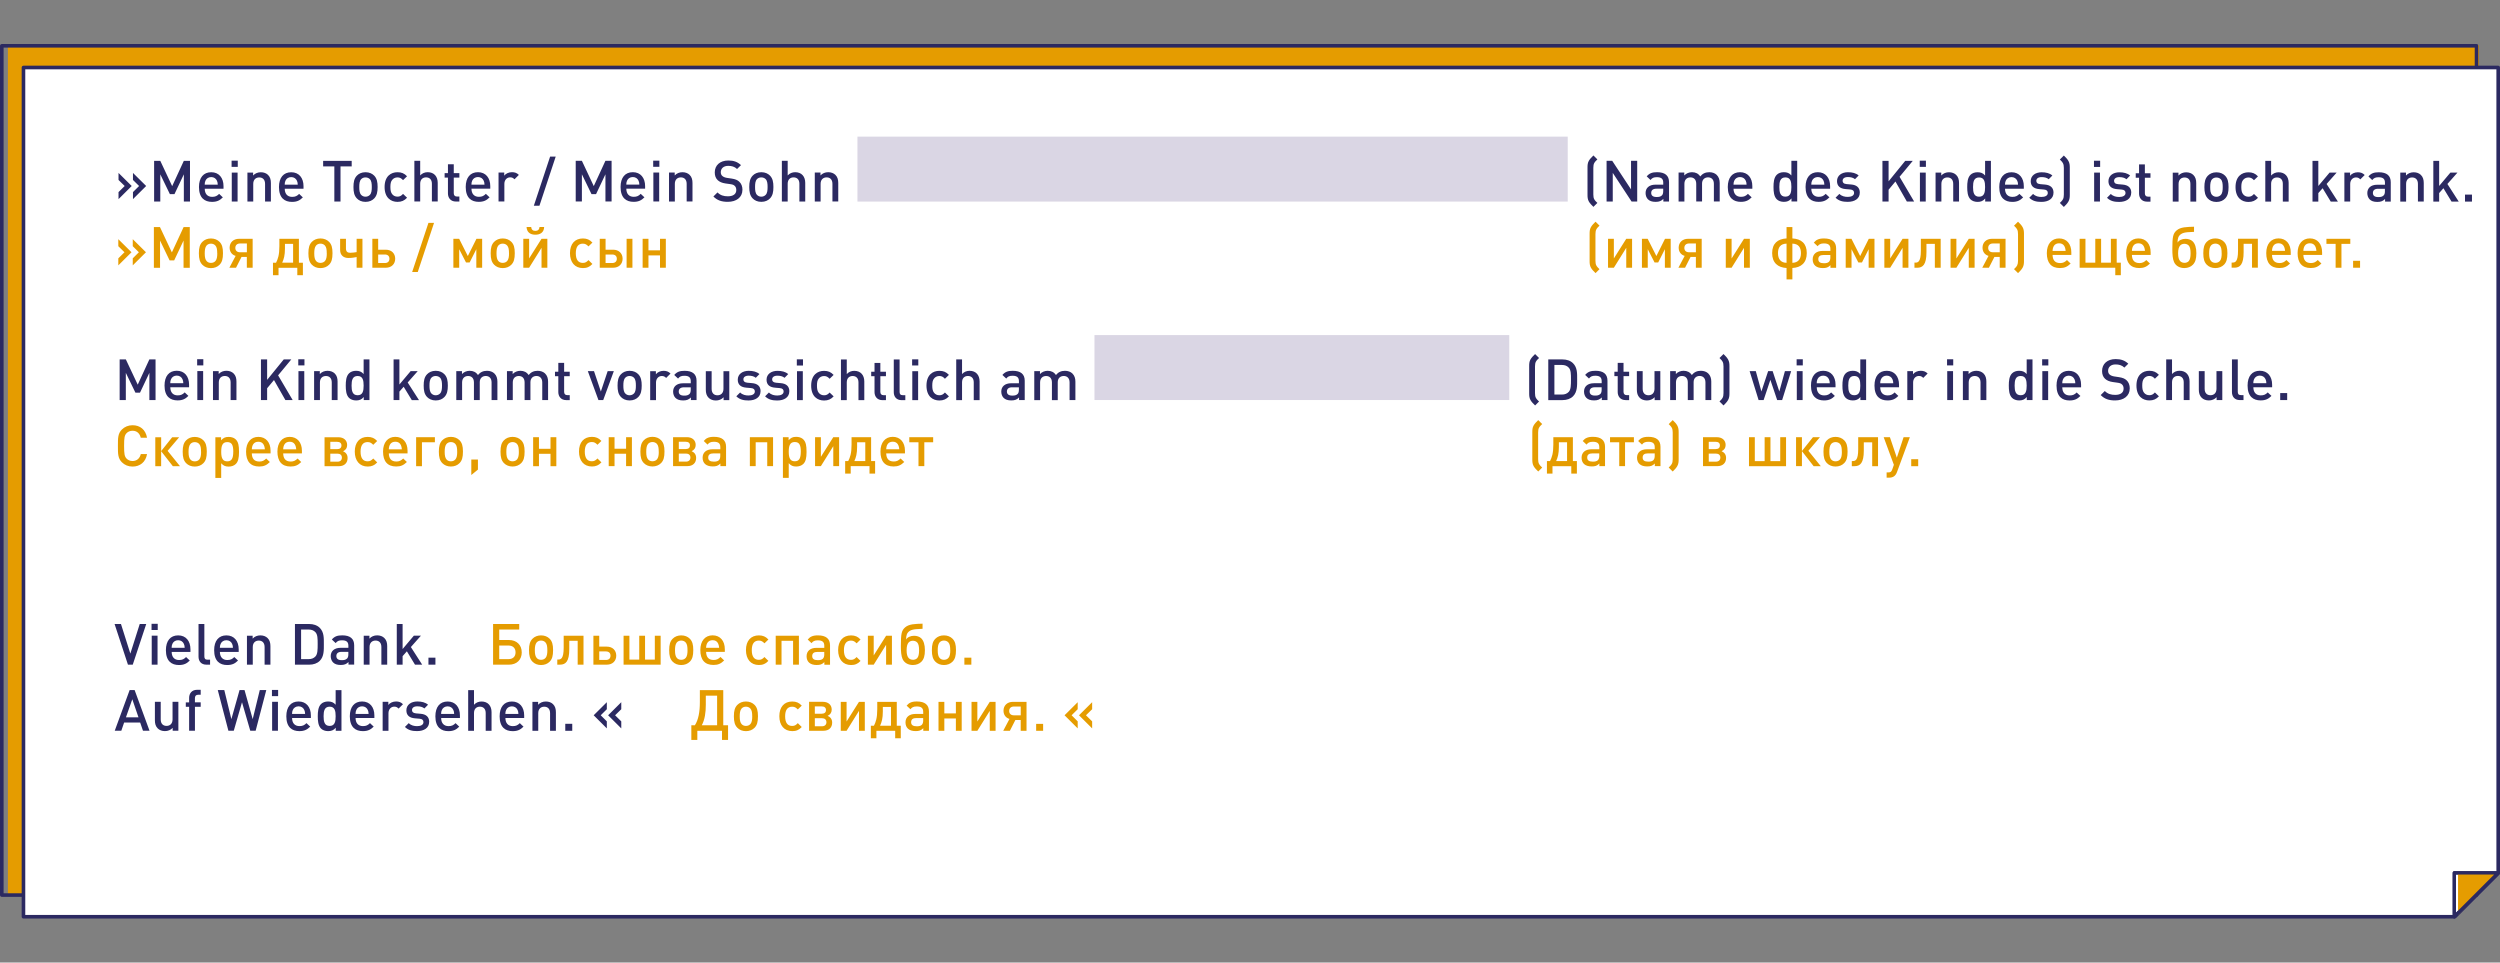 <?xml version="1.0" encoding="UTF-8"?><svg id="a" xmlns="http://www.w3.org/2000/svg" xmlns:xlink="http://www.w3.org/1999/xlink" viewBox="0 0 1000 385.02"><rect x="0" y="0" width="1000" height="385.02" fill="#808080" stroke="none"/><defs><style>.f{fill:none;}.g{fill:#e59c00;}.h{fill:#fff;}.i{fill:#dad6e4;}.j{fill:#2b2961;}.k{clip-path:url(#c);}.l{clip-path:url(#b);}.m{clip-path:url(#e);}.n{clip-path:url(#d);}</style><clipPath id="b"><rect class="f" y="17.61" width="1000" height="349.8"/></clipPath><clipPath id="c"><rect class="f" y="17.61" width="1000" height="349.8"/></clipPath><clipPath id="d"><rect class="f" y="17.61" width="1000" height="349.8"/></clipPath><clipPath id="e"><rect class="f" y="17.61" width="1000" height="349.8"/></clipPath></defs><polygon class="g" points="3.44 18.34 3.44 357.92 969.34 357.92 991.27 222.27 991.27 18.34 3.44 18.34"/><path class="g" d="M969.58,358.21H3.16V18.05H991.55V222.27l-21.97,135.94Zm-965.85-.57H969.09l21.89-135.41V18.63H3.73V357.63Z"/><g class="l"><path class="j" d="M990.61,358.74H.72c-.4,0-.72-.32-.72-.72V18.33c0-.4,.32-.72,.72-.72H990.61c.4,0,.72,.32,.72,.72V358.02c0,.4-.32,.72-.72,.72ZM1.44,357.3H989.89V19.05H1.44V357.3Z"/></g><polygon class="h" points="9.39 27 9.39 366.69 981.9 366.69 999.28 349.32 999.28 27 9.39 27"/><g class="k"><path class="j" d="M981.9,367.41H9.39c-.4,0-.72-.32-.72-.72V27c0-.4,.32-.72,.72-.72H999.28c.4,0,.72,.32,.72,.72V349.32c0,.19-.08,.38-.21,.51l-17.38,17.37c-.13,.14-.32,.21-.51,.21Zm-971.79-1.44H981.6l16.96-16.94V27.72H10.11V365.97Z"/></g><polygon class="h" points="981.73 349.14 981.73 366.7 999.28 349.14 981.73 349.14"/><g class="n"><path class="j" d="M981.73,367.36c-.09,0-.17-.02-.25-.05-.25-.1-.41-.35-.41-.62v-17.56c0-.37,.3-.66,.66-.66h17.56c.27,0,.51,.16,.62,.41,.1,.25,.04,.53-.15,.72l-17.56,17.56c-.13,.13-.3,.19-.47,.19Zm.66-17.56v15.28l15.28-15.28h-15.28Z"/></g><polygon class="g" points="983.5 349.49 983.5 365.29 998.05 349.49 983.5 349.49"/><path class="g" d="M983.22,366.02v-16.82h15.49l-15.49,16.82Zm.57-16.25v14.77l13.6-14.77h-13.6Z"/><g class="m"><path class="j" d="M981.73,367.36c-.09,0-.17-.02-.25-.05-.25-.1-.41-.35-.41-.62v-17.56c0-.37,.3-.66,.66-.66h17.56c.27,0,.51,.16,.62,.41,.1,.25,.04,.53-.15,.72l-17.56,17.56c-.13,.13-.3,.19-.47,.19Zm.66-17.56v15.28l15.28-15.28h-15.28Z"/><path class="g" d="M436.86,291.36v-2.81l-2.47-2.44,2.47-2.42v-2.81l-5.26,5.23,5.26,5.25Zm-5.78,0v-2.81l-2.44-2.44,2.44-2.42v-2.81l-5.26,5.23,5.26,5.25Zm-13.83-1.82h-2.79v2.79h2.79v-2.79Zm-13.3,2.78l2.2-4.32h2.13v4.32h2.33v-11.58h-5.46c-2.24,0-3.75,1.46-3.75,3.54,0,1.67,.94,2.88,2.4,3.29l-2.51,4.75h2.67Zm4.34-6.19h-2.72c-1.21,0-1.9-.66-1.9-1.74s.69-1.78,1.9-1.78h2.72v3.52Zm-10.06,6.19v-11.58h-2.33l-4.96,7.86v-7.86h-2.33v11.58h2.33l4.96-7.97v7.97h2.33Zm-13.55,0v-11.58h-2.33v4.62h-4.62v-4.62h-2.33v11.58h2.33v-4.94h4.62v4.94h2.33Zm-15.4-4.18c0,1.69-.73,2.38-2.54,2.38-1.58,0-2.29-.53-2.29-1.65s.71-1.65,2.08-1.65h2.74v.91Zm2.3,4.18v-7.75c0-2.63-1.62-3.98-4.84-3.98-1.1,0-1.92,.14-2.58,.46-.57,.25-.87,.52-1.51,1.21l1.53,1.44c.34-.43,.59-.66,.94-.82,.41-.2,.89-.3,1.55-.3,1.83,0,2.61,.64,2.61,2.15v.85h-3.11c-2.47,0-3.97,1.26-3.97,3.36,0,2.24,1.44,3.5,4.02,3.5,1.37,0,2.13-.2,3.09-1.16v1.05h2.28Zm-20.68-11.58v2.95c0,3.56-.59,5.14-1.33,6.61h-1.23v5h2.22v-2.97h7.51v2.97h2.24v-5h-1.6v-9.55h-7.81Zm2.22,2.03h3.27v7.52h-4.36c.66-1.42,1.1-2.99,1.1-5.67v-1.85Zm-7.2,9.55v-11.58h-2.33l-4.96,7.86v-7.86h-2.33v11.58h2.33l4.96-7.97v7.97h2.33Zm-15.35-3.43c0,.98-.66,1.62-1.76,1.62h-2.88v-3.22h2.88c1.1,0,1.76,.59,1.76,1.6m-.18-4.89c0,.96-.59,1.49-1.72,1.49h-2.74v-2.93h2.74c1.1,0,1.72,.53,1.72,1.44m2.47,5.05c0-1.33-.64-2.2-1.8-2.72,1.07-.5,1.62-1.33,1.62-2.49,0-1.88-1.37-3.11-3.5-3.11h-5.55v11.58h5.74c2.17,0,3.49-1.25,3.49-3.26m-12.16,1.76l-1.58-1.55c-.71,.71-1.19,1.12-2.24,1.12-1.87,0-2.83-1.3-2.83-3.86s.96-3.84,2.83-3.84c1.03,0,1.55,.41,2.24,1.1l1.58-1.53c-.73-.73-1.1-.98-1.71-1.26-.59-.25-1.28-.39-2.08-.39-3.25,0-5.18,2.22-5.18,5.87s1.92,5.98,5.18,5.98c.8,0,1.46-.11,2.08-.39,.62-.27,.98-.52,1.71-1.26m-19.81-4.25c0,1.35-.16,2.38-.71,3.04-.41,.48-1.03,.78-1.8,.78-.73,0-1.33-.25-1.74-.73-.52-.59-.76-1.51-.76-3.04,0-1.37,.14-2.45,.71-3.15,.41-.48,1.01-.78,1.78-.78s1.37,.3,1.78,.76c.59,.66,.73,1.69,.73,3.13m2.3-.09c0-2.22-.39-3.5-1.34-4.5-.87-.89-2.08-1.37-3.47-1.37s-2.58,.48-3.45,1.37c-.98,1.03-1.37,2.29-1.37,4.55s.39,3.54,1.37,4.57c.87,.89,2.06,1.37,3.45,1.37s2.61-.48,3.47-1.37c.98-1.03,1.34-2.29,1.34-4.62m-23.24-10.42v4.8c0,3.86-.57,7.06-1.99,9.26h-1.42v5.87h2.4v-3.66h9.87v3.66h2.42v-5.87h-1.92v-14.05h-9.37Zm2.37,2.21h4.53v11.84h-6.12c1.21-2.29,1.6-5.1,1.6-8.21v-3.63Z"/><path class="g" d="M388.54,263.07h-2.79v2.79h2.79v-2.79Zm-8.43-2.97c0,1.35-.16,2.38-.71,3.04-.41,.48-1.03,.78-1.81,.78-.73,0-1.33-.25-1.74-.73-.53-.59-.76-1.51-.76-3.04,0-1.37,.14-2.45,.71-3.15,.41-.48,1.01-.78,1.78-.78s1.37,.3,1.78,.76c.59,.66,.73,1.69,.73,3.13m2.3-.09c0-2.22-.39-3.5-1.35-4.5-.87-.89-2.08-1.37-3.47-1.37s-2.58,.48-3.45,1.37c-.98,1.03-1.37,2.29-1.37,4.55s.39,3.54,1.37,4.57c.87,.89,2.06,1.37,3.45,1.37s2.61-.48,3.47-1.37c.98-1.03,1.35-2.29,1.35-4.62m-17.18,5.98c1.33,0,2.54-.48,3.34-1.3,1-1.03,1.41-2.35,1.41-4.66,0-2.06-.48-3.79-1.51-4.75-.69-.64-1.72-.98-2.83-.98-1.4,0-2.67,.59-3.18,1.51,0-1.64,.3-2.67,1.39-3.41,1.33-.91,3.68-.76,5.19-.89v-2.05c-2.93,.09-5.39,.11-6.95,1.46-1.46,1.26-1.73,2.54-1.73,7.56,0,1.94,.14,3.95,.68,5.12,.71,1.55,2.26,2.4,4.18,2.4m-.02-2.1c-.69,0-1.28-.23-1.72-.69-.52-.59-.82-1.48-.82-3.13,0-1.53,.3-2.51,.78-3.06,.44-.5,1.05-.73,1.76-.73,.66,0,1.3,.25,1.74,.73,.5,.57,.71,1.55,.71,3.11s-.25,2.52-.73,3.09c-.44,.48-1.08,.69-1.72,.69m-8.41,1.96v-11.58h-2.33l-4.96,7.86v-7.86h-2.33v11.58h2.33l4.96-7.97v7.97h2.33Zm-12.55-1.51l-1.58-1.55c-.71,.71-1.19,1.12-2.24,1.12-1.87,0-2.83-1.3-2.83-3.86s.96-3.84,2.83-3.84c1.03,0,1.55,.41,2.24,1.1l1.58-1.53c-.73-.73-1.1-.98-1.71-1.26-.59-.25-1.28-.39-2.08-.39-3.25,0-5.18,2.21-5.18,5.87s1.92,5.98,5.18,5.98c.8,0,1.46-.11,2.08-.39,.62-.27,.98-.52,1.71-1.26m-14.51-2.67c0,1.69-.73,2.38-2.54,2.38-1.58,0-2.29-.53-2.29-1.65s.71-1.65,2.08-1.65h2.74v.91Zm2.3,4.18v-7.74c0-2.63-1.62-3.98-4.84-3.98-1.1,0-1.92,.14-2.58,.46-.57,.25-.87,.52-1.51,1.21l1.53,1.44c.34-.43,.59-.66,.94-.82,.41-.21,.89-.3,1.55-.3,1.83,0,2.61,.64,2.61,2.15v.85h-3.11c-2.47,0-3.97,1.26-3.97,3.36,0,2.24,1.44,3.5,4.02,3.5,1.37,0,2.13-.2,3.09-1.16v1.05h2.28Zm-12.45,0v-11.58h-9.28v11.58h2.33v-9.55h4.62v9.55h2.33Zm-12.2-1.51l-1.58-1.55c-.71,.71-1.19,1.12-2.24,1.12-1.87,0-2.83-1.3-2.83-3.86s.96-3.84,2.83-3.84c1.03,0,1.55,.41,2.24,1.1l1.58-1.53c-.73-.73-1.1-.98-1.72-1.26-.59-.25-1.28-.39-2.08-.39-3.25,0-5.18,2.21-5.18,5.87s1.92,5.98,5.18,5.98c.8,0,1.46-.11,2.08-.39,.62-.27,.98-.52,1.72-1.26m-19.72-5.23h-5.21c.05-1.6,.73-3.04,2.61-3.04s2.49,1.46,2.61,3.04m2.28,1.64v-1.05c0-3.41-1.9-5.58-4.89-5.58s-4.91,2.24-4.91,5.87c0,3.93,1.78,5.98,5.26,5.98,1.85,0,2.97-.52,4.27-1.8l-1.46-1.4c-.82,.8-1.55,1.21-2.72,1.21-2.17,0-2.99-1.3-3.04-3.25h7.5Zm-14.92-.66c0,1.35-.16,2.38-.71,3.04-.41,.48-1.03,.78-1.81,.78-.73,0-1.33-.25-1.74-.73-.52-.59-.75-1.51-.75-3.04,0-1.37,.14-2.45,.71-3.15,.41-.48,1.01-.78,1.78-.78s1.37,.3,1.78,.76c.59,.66,.73,1.69,.73,3.13m2.31-.09c0-2.22-.39-3.5-1.35-4.5-.87-.89-2.08-1.37-3.47-1.37s-2.58,.48-3.45,1.37c-.98,1.03-1.37,2.29-1.37,4.55s.39,3.54,1.37,4.57c.87,.89,2.06,1.37,3.45,1.37s2.61-.48,3.47-1.37c.98-1.03,1.35-2.29,1.35-4.62m-13.05,5.85v-11.58h-2.33v9.55h-3.91v-9.55h-2.33v9.55h-3.93v-9.55h-2.33v11.58h14.83Zm-20.06-3.61c0,1.08-.66,1.72-1.83,1.72h-2.67v-3.41h2.67c1.17,0,1.83,.64,1.83,1.69m2.3,0c0-2.15-1.51-3.61-3.75-3.61h-3.06v-4.37h-2.33v11.58h5.39c2.24,0,3.75-1.46,3.75-3.61m-13.1,3.61v-11.58h-7.93v4.82c0,4.48-1.19,4.71-2.19,4.71h-.37v2.05h1.1c2.26,0,3.7-1.28,3.7-6.19v-3.36h3.36v9.55h2.33Zm-14.46-5.76c0,1.35-.16,2.38-.71,3.04-.41,.48-1.03,.78-1.8,.78-.73,0-1.33-.25-1.74-.73-.52-.59-.76-1.51-.76-3.04,0-1.37,.14-2.45,.71-3.15,.41-.48,1.01-.78,1.78-.78s1.37,.3,1.78,.76c.59,.66,.73,1.69,.73,3.13m2.3-.09c0-2.22-.39-3.5-1.34-4.5-.87-.89-2.08-1.37-3.47-1.37s-2.58,.48-3.45,1.37c-.98,1.03-1.37,2.29-1.37,4.55s.39,3.54,1.37,4.57c.87,.89,2.06,1.37,3.45,1.37s2.61-.48,3.47-1.37c.98-1.03,1.34-2.29,1.34-4.62m-15.01,.91c0,1.69-1.05,2.72-2.83,2.72h-3.7v-5.44h3.7c1.78,0,2.83,1.05,2.83,2.72m2.47,0c0-2.93-1.99-4.93-5.14-4.93h-3.86v-4.19h8v-2.21h-10.46v16.27h6.33c3.18,0,5.14-2.01,5.14-4.93"/><path class="g" d="M767.28,183.69h-2.79v2.79h2.79v-2.79Zm-3.36-8.8h-2.49l-2.7,8.18-2.76-8.18h-2.49l4.07,11.04-.64,1.83c-.34,.98-.71,1.21-1.67,1.21h-.59v2.1h.94c1.67,0,2.65-.71,3.22-2.28l5.12-13.89Zm-12.71,11.58v-11.58h-7.93v4.82c0,4.48-1.19,4.71-2.19,4.71h-.37v2.05h1.1c2.26,0,3.7-1.28,3.7-6.19v-3.36h3.36v9.55h2.33Zm-14.46-5.76c0,1.35-.16,2.38-.71,3.04-.41,.48-1.03,.78-1.81,.78-.73,0-1.33-.25-1.74-.73-.53-.59-.76-1.51-.76-3.04,0-1.37,.14-2.45,.71-3.15,.41-.48,1.01-.78,1.78-.78s1.37,.3,1.78,.75c.59,.66,.73,1.69,.73,3.13m2.3-.09c0-2.22-.39-3.5-1.35-4.5-.87-.89-2.08-1.37-3.47-1.37s-2.58,.48-3.45,1.37c-.98,1.03-1.37,2.29-1.37,4.55s.39,3.54,1.37,4.57c.87,.89,2.05,1.37,3.45,1.37s2.61-.48,3.47-1.37c.98-1.03,1.35-2.28,1.35-4.62m-18.26,5.85v-6.01l4.68,6.01h2.86l-4.96-6.15,4.62-5.44h-2.79l-4.41,5.53v-5.53h-2.35v11.58h2.35Zm-6.35,0v-11.58h-2.33v9.55h-3.91v-9.55h-2.33v9.55h-3.93v-9.55h-2.33v11.58h14.83Zm-26.28-3.43c0,.98-.66,1.62-1.76,1.62h-2.88v-3.22h2.88c1.1,0,1.76,.59,1.76,1.6m-.18-4.89c0,.96-.59,1.49-1.72,1.49h-2.74v-2.93h2.74c1.1,0,1.72,.53,1.72,1.44m2.47,5.05c0-1.33-.64-2.2-1.8-2.72,1.07-.5,1.62-1.32,1.62-2.49,0-1.88-1.37-3.11-3.5-3.11h-5.55v11.58h5.73c2.17,0,3.5-1.26,3.5-3.27m-18.97,.59v-10.92c0-.91-.07-1.8-.55-2.65-.45-.82-1.09-1.44-1.83-2.17l-1.6,1.6c.55,.55,.91,.87,1.26,1.51,.23,.43,.34,1.05,.34,1.85v10.65c0,.8-.11,1.42-.34,1.85-.34,.64-.71,.96-1.26,1.51l1.6,1.6c.73-.73,1.37-1.35,1.83-2.17,.48-.84,.55-1.74,.55-2.65m-9.57-1.51c0,1.69-.73,2.38-2.54,2.38-1.58,0-2.29-.52-2.29-1.65s.71-1.65,2.08-1.65h2.74v.91Zm2.3,4.18v-7.75c0-2.63-1.62-3.98-4.84-3.98-1.1,0-1.92,.14-2.58,.46-.57,.25-.87,.52-1.51,1.21l1.53,1.44c.34-.44,.59-.66,.94-.83,.41-.2,.89-.3,1.55-.3,1.83,0,2.61,.64,2.61,2.15v.85h-3.11c-2.47,0-3.97,1.26-3.97,3.36,0,2.24,1.44,3.5,4.02,3.5,1.37,0,2.13-.2,3.09-1.16v1.05h2.28Zm-10.63-9.55v-2.03h-9.55v2.03h3.68v9.55h2.33v-9.55h3.54Zm-13.85,5.37c0,1.69-.73,2.38-2.54,2.38-1.58,0-2.29-.52-2.29-1.65s.71-1.65,2.08-1.65h2.74v.91Zm2.3,4.18v-7.75c0-2.63-1.62-3.98-4.84-3.98-1.1,0-1.92,.14-2.58,.46-.57,.25-.87,.52-1.51,1.21l1.53,1.44c.34-.44,.59-.66,.94-.83,.41-.2,.89-.3,1.55-.3,1.83,0,2.61,.64,2.61,2.15v.85h-3.11c-2.47,0-3.97,1.26-3.97,3.36,0,2.24,1.44,3.5,4.02,3.5,1.37,0,2.13-.2,3.09-1.16v1.05h2.28Zm-20.68-11.58v2.95c0,3.56-.59,5.14-1.33,6.61h-1.23v5h2.22v-2.97h7.52v2.97h2.24v-5h-1.6v-9.55h-7.81Zm2.22,2.03h3.27v7.52h-4.37c.66-1.42,1.1-2.99,1.1-5.67v-1.85Zm-6.68,10.12c-.55-.55-.94-.87-1.28-1.51-.23-.43-.34-1.05-.34-1.87v-10.65c0-.82,.11-1.44,.34-1.87,.34-.64,.73-.96,1.28-1.51l-1.58-1.58c-.73,.73-1.39,1.35-1.85,2.17-.48,.85-.52,1.74-.52,2.65v10.92c0,.91,.05,1.81,.52,2.65,.46,.82,1.12,1.44,1.85,2.17l1.58-1.58Zm-243.61-10.12v-2.03h-9.55v2.03h3.68v9.55h2.33v-9.55h3.54Zm-13.57,2.81h-5.21c.05-1.6,.73-3.04,2.61-3.04s2.49,1.46,2.61,3.04m2.28,1.64v-1.05c0-3.41-1.89-5.58-4.89-5.58s-4.91,2.24-4.91,5.87c0,3.93,1.78,5.99,5.25,5.99,1.85,0,2.97-.53,4.27-1.8l-1.46-1.4c-.82,.8-1.55,1.21-2.72,1.21-2.17,0-2.99-1.3-3.04-3.25h7.5Zm-21.36-6.49v2.95c0,3.56-.59,5.14-1.33,6.61h-1.23v5h2.22v-2.97h7.52v2.97h2.24v-5h-1.6v-9.55h-7.81Zm2.22,2.03h3.27v7.52h-4.37c.66-1.42,1.1-2.99,1.1-5.67v-1.85Zm-7.2,9.55v-11.58h-2.33l-4.96,7.86v-7.86h-2.33v11.58h2.33l4.96-7.97v7.97h2.33Zm-15.33-5.8c0,2.76-.69,3.86-2.4,3.86s-2.42-1.1-2.42-3.77c0-1.33,.14-2.19,.44-2.81,.37-.76,1.01-1.12,1.97-1.12,1.74,0,2.42,1.07,2.42,3.84h0Zm2.3,.05c0-1.37-.07-2.15-.25-2.97-.46-2.01-1.87-2.99-3.93-2.99-1.4,0-2.06,.39-2.99,1.35v-1.21h-2.28v16.27h2.33v-5.87c.87,.96,1.65,1.33,2.97,1.33,1.19,0,2.19-.37,2.88-1.05,.91-.91,1.28-2.33,1.28-4.84h0Zm-13.39,5.76v-11.58h-9.28v11.58h2.33v-9.55h4.62v9.55h2.33Zm-21.11-4.18c0,1.69-.73,2.38-2.54,2.38-1.58,0-2.29-.52-2.29-1.65s.71-1.65,2.08-1.65h2.74v.91Zm2.31,4.18v-7.75c0-2.63-1.62-3.98-4.84-3.98-1.1,0-1.92,.14-2.58,.46-.57,.25-.87,.52-1.51,1.21l1.53,1.44c.34-.44,.59-.66,.94-.83,.41-.2,.89-.3,1.56-.3,1.83,0,2.61,.64,2.61,2.15v.85h-3.11c-2.47,0-3.98,1.26-3.98,3.36,0,2.24,1.44,3.5,4.02,3.5,1.37,0,2.13-.2,3.09-1.16v1.05h2.28Zm-14.26-3.43c0,.98-.66,1.62-1.76,1.62h-2.88v-3.22h2.88c1.1,0,1.76,.59,1.76,1.6m-.18-4.89c0,.96-.59,1.49-1.72,1.49h-2.74v-2.93h2.74c1.1,0,1.72,.53,1.72,1.44m2.47,5.05c0-1.33-.64-2.2-1.8-2.72,1.07-.5,1.62-1.32,1.62-2.49,0-1.88-1.37-3.11-3.5-3.11h-5.55v11.58h5.73c2.17,0,3.5-1.26,3.5-3.27m-14.94-2.49c0,1.35-.16,2.38-.71,3.04-.41,.48-1.03,.78-1.81,.78-.73,0-1.33-.25-1.74-.73-.53-.59-.76-1.51-.76-3.04,0-1.37,.14-2.45,.71-3.15,.41-.48,1.01-.78,1.78-.78s1.37,.3,1.78,.75c.59,.66,.73,1.69,.73,3.13m2.3-.09c0-2.22-.39-3.5-1.35-4.5-.87-.89-2.08-1.37-3.47-1.37s-2.58,.48-3.45,1.37c-.98,1.03-1.37,2.29-1.37,4.55s.39,3.54,1.37,4.57c.87,.89,2.06,1.37,3.45,1.37s2.61-.48,3.47-1.37c.98-1.03,1.35-2.28,1.35-4.62m-13.03,5.85v-11.58h-2.33v4.62h-4.62v-4.62h-2.33v11.58h2.33v-4.94h4.62v4.94h2.33Zm-12.2-1.51l-1.58-1.55c-.71,.71-1.19,1.12-2.24,1.12-1.87,0-2.83-1.3-2.83-3.86s.96-3.84,2.83-3.84c1.03,0,1.55,.41,2.24,1.1l1.58-1.53c-.73-.73-1.1-.98-1.71-1.25-.59-.25-1.28-.39-2.08-.39-3.24,0-5.18,2.22-5.18,5.87s1.92,5.99,5.18,5.99c.8,0,1.46-.12,2.08-.39,.62-.27,.98-.52,1.71-1.25m-18.03,1.51v-11.58h-2.33v4.62h-4.62v-4.62h-2.33v11.58h2.33v-4.94h4.62v4.94h2.33Zm-14.99-5.76c0,1.35-.16,2.38-.71,3.04-.41,.48-1.03,.78-1.81,.78-.73,0-1.33-.25-1.74-.73-.52-.59-.75-1.51-.75-3.04,0-1.37,.14-2.45,.71-3.15,.41-.48,1.01-.78,1.78-.78s1.37,.3,1.78,.75c.59,.66,.73,1.69,.73,3.13m2.31-.09c0-2.22-.39-3.5-1.35-4.5-.87-.89-2.08-1.37-3.47-1.37s-2.58,.48-3.45,1.37c-.98,1.03-1.37,2.29-1.37,4.55s.39,3.54,1.37,4.57c.87,.89,2.06,1.37,3.45,1.37s2.61-.48,3.47-1.37c.98-1.03,1.35-2.28,1.35-4.62m-18.67,7.22v-4.02h-2.65v6.19l2.65-2.17Zm-8.29-7.13c0,1.35-.16,2.38-.71,3.04-.41,.48-1.03,.78-1.81,.78-.73,0-1.33-.25-1.74-.73-.52-.59-.75-1.51-.75-3.04,0-1.37,.14-2.45,.71-3.15,.41-.48,1.01-.78,1.78-.78s1.37,.3,1.78,.75c.59,.66,.73,1.69,.73,3.13m2.31-.09c0-2.22-.39-3.5-1.35-4.5-.87-.89-2.08-1.37-3.47-1.37s-2.58,.48-3.45,1.37c-.98,1.03-1.37,2.29-1.37,4.55s.39,3.54,1.37,4.57c.87,.89,2.06,1.37,3.45,1.37s2.61-.48,3.47-1.37c.98-1.03,1.35-2.28,1.35-4.62m-11.22-3.7v-2.03h-7.51v11.58h2.33v-9.55h5.19Zm-13.23,2.81h-5.21c.05-1.6,.73-3.04,2.61-3.04s2.49,1.46,2.61,3.04m2.28,1.64v-1.05c0-3.41-1.9-5.58-4.89-5.58s-4.91,2.24-4.91,5.87c0,3.93,1.78,5.99,5.26,5.99,1.85,0,2.97-.53,4.27-1.8l-1.46-1.4c-.82,.8-1.55,1.21-2.72,1.21-2.17,0-2.99-1.3-3.04-3.25h7.5Zm-12.14,3.59l-1.58-1.55c-.71,.71-1.19,1.12-2.24,1.12-1.87,0-2.83-1.3-2.83-3.86s.96-3.84,2.83-3.84c1.03,0,1.55,.41,2.24,1.1l1.58-1.53c-.73-.73-1.1-.98-1.71-1.25-.59-.25-1.28-.39-2.08-.39-3.24,0-5.18,2.22-5.18,5.87s1.92,5.99,5.18,5.99c.8,0,1.46-.12,2.08-.39,.62-.27,.98-.52,1.71-1.25m-14.12-1.92c0,.98-.66,1.62-1.76,1.62h-2.88v-3.22h2.88c1.1,0,1.76,.59,1.76,1.6m-.18-4.89c0,.96-.6,1.49-1.72,1.49h-2.74v-2.93h2.74c1.1,0,1.72,.53,1.72,1.44m2.46,5.05c0-1.33-.64-2.2-1.8-2.72,1.07-.5,1.62-1.32,1.62-2.49,0-1.88-1.37-3.11-3.49-3.11h-5.55v11.58h5.73c2.17,0,3.49-1.26,3.49-3.27m-20.56-3.47h-5.21c.05-1.6,.73-3.04,2.61-3.04s2.49,1.46,2.61,3.04m2.28,1.64v-1.05c0-3.41-1.9-5.58-4.89-5.58s-4.91,2.24-4.91,5.87c0,3.93,1.78,5.99,5.26,5.99,1.85,0,2.97-.53,4.27-1.8l-1.46-1.4c-.82,.8-1.55,1.21-2.72,1.21-2.17,0-2.99-1.3-3.04-3.25h7.5Zm-14.83-1.64h-5.21c.05-1.6,.73-3.04,2.61-3.04s2.49,1.46,2.61,3.04m2.28,1.64v-1.05c0-3.41-1.89-5.58-4.89-5.58s-4.91,2.24-4.91,5.87c0,3.93,1.78,5.99,5.25,5.99,1.85,0,2.97-.53,4.27-1.8l-1.46-1.4c-.82,.8-1.55,1.21-2.72,1.21-2.17,0-2.99-1.3-3.04-3.25h7.5Zm-14.92-.7c0,2.76-.69,3.86-2.4,3.86s-2.42-1.1-2.42-3.77c0-1.33,.14-2.19,.44-2.81,.37-.76,1.01-1.12,1.97-1.12,1.74,0,2.42,1.07,2.42,3.84h0Zm2.3,.05c0-1.37-.07-2.15-.25-2.97-.46-2.01-1.87-2.99-3.93-2.99-1.4,0-2.06,.39-3,1.35v-1.21h-2.28v16.27h2.33v-5.87c.87,.96,1.65,1.33,2.97,1.33,1.19,0,2.19-.37,2.88-1.05,.91-.91,1.28-2.33,1.28-4.84h0Zm-15.17,0c0,1.35-.16,2.38-.71,3.04-.41,.48-1.03,.78-1.81,.78-.73,0-1.33-.25-1.74-.73-.53-.59-.76-1.51-.76-3.04,0-1.37,.14-2.45,.71-3.15,.41-.48,1.01-.78,1.78-.78s1.37,.3,1.78,.75c.6,.66,.73,1.69,.73,3.13m2.3-.09c0-2.22-.39-3.5-1.35-4.5-.87-.89-2.08-1.37-3.47-1.37s-2.58,.48-3.45,1.37c-.98,1.03-1.37,2.29-1.37,4.55s.39,3.54,1.37,4.57c.87,.89,2.06,1.37,3.45,1.37s2.61-.48,3.47-1.37c.98-1.03,1.35-2.28,1.35-4.62m-18.26,5.85v-6.01l4.69,6.01h2.86l-4.96-6.15,4.62-5.44h-2.79l-4.41,5.53v-5.53h-2.35v11.58h2.35Zm-5.64-4.87h-2.49c-.39,1.65-1.51,2.79-3.31,2.79-.96,0-1.83-.37-2.4-.98-.8-.87-.98-1.81-.98-5.08s.18-4.2,.98-5.07c.57-.62,1.44-.98,2.4-.98,1.8,0,2.9,1.14,3.29,2.79h2.51c-.57-3.25-2.81-5-5.8-5-1.69,0-3.15,.62-4.27,1.73-1.6,1.6-1.58,3.4-1.58,6.54s-.02,4.94,1.58,6.54c1.12,1.12,2.58,1.73,4.27,1.73,2.95,0,5.26-1.76,5.8-5"/><path class="g" d="M944.03,104.31h-2.79v2.79h2.79v-2.79Zm-3.91-6.77v-2.03h-9.55v2.03h3.68v9.55h2.33v-9.55h3.54Zm-13.57,2.81h-5.21c.05-1.6,.73-3.04,2.61-3.04s2.49,1.46,2.61,3.04m2.28,1.64v-1.05c0-3.41-1.9-5.58-4.89-5.58s-4.91,2.24-4.91,5.87c0,3.93,1.78,5.98,5.26,5.98,1.85,0,2.97-.52,4.27-1.8l-1.46-1.4c-.82,.8-1.55,1.21-2.72,1.21-2.17,0-2.99-1.3-3.04-3.25h7.5Zm-14.83-1.64h-5.21c.05-1.6,.73-3.04,2.61-3.04s2.49,1.46,2.61,3.04m2.28,1.64v-1.05c0-3.41-1.89-5.58-4.89-5.58s-4.91,2.24-4.91,5.87c0,3.93,1.78,5.98,5.26,5.98,1.85,0,2.97-.52,4.27-1.8l-1.46-1.4c-.82,.8-1.55,1.21-2.72,1.21-2.17,0-3-1.3-3.04-3.25h7.5Zm-13.16,5.09v-11.58h-7.93v4.82c0,4.48-1.19,4.71-2.19,4.71h-.37v2.05h1.1c2.26,0,3.7-1.28,3.7-6.19v-3.36h3.36v9.55h2.33Zm-14.46-5.76c0,1.35-.16,2.38-.71,3.04-.41,.48-1.03,.78-1.81,.78-.73,0-1.33-.25-1.74-.73-.53-.59-.76-1.51-.76-3.04,0-1.37,.14-2.45,.71-3.15,.41-.48,1.01-.78,1.78-.78s1.37,.3,1.78,.76c.59,.66,.73,1.69,.73,3.13m2.3-.09c0-2.22-.39-3.5-1.34-4.5-.87-.89-2.08-1.37-3.48-1.37s-2.58,.48-3.45,1.37c-.98,1.03-1.37,2.29-1.37,4.55s.39,3.54,1.37,4.57c.87,.89,2.06,1.37,3.45,1.37s2.61-.48,3.48-1.37c.98-1.03,1.34-2.29,1.34-4.62m-17.18,5.98c1.33,0,2.54-.48,3.34-1.3,1.01-1.03,1.42-2.35,1.42-4.66,0-2.06-.48-3.79-1.51-4.75-.68-.64-1.71-.98-2.83-.98-1.4,0-2.67,.59-3.18,1.51,0-1.64,.3-2.67,1.4-3.41,1.33-.91,3.68-.76,5.19-.89v-2.05c-2.93,.09-5.4,.11-6.95,1.46-1.46,1.26-1.73,2.54-1.73,7.56,0,1.94,.14,3.95,.69,5.12,.71,1.55,2.26,2.4,4.18,2.4m-.02-2.1c-.69,0-1.28-.23-1.72-.69-.53-.59-.82-1.48-.82-3.13,0-1.53,.3-2.51,.78-3.06,.43-.5,1.05-.73,1.76-.73,.66,0,1.3,.25,1.74,.73,.5,.57,.71,1.55,.71,3.11s-.25,2.52-.73,3.09c-.44,.48-1.08,.69-1.72,.69m-15.81-4.78h-5.21c.05-1.6,.73-3.04,2.61-3.04s2.49,1.46,2.61,3.04m2.28,1.64v-1.05c0-3.41-1.89-5.58-4.89-5.58s-4.91,2.24-4.91,5.87c0,3.93,1.78,5.98,5.25,5.98,1.85,0,2.97-.52,4.27-1.8l-1.46-1.4c-.82,.8-1.55,1.21-2.72,1.21-2.17,0-2.99-1.3-3.04-3.25h7.5Zm-11.93,8.07v-5h-1.65v-9.55h-2.33v9.55h-3.91v-9.55h-2.33v9.55h-3.93v-9.55h-2.33v11.58h14.26v2.97h2.22Zm-22.09-9.71h-5.21c.05-1.6,.73-3.04,2.61-3.04s2.49,1.46,2.61,3.04m2.28,1.64v-1.05c0-3.41-1.89-5.58-4.89-5.58s-4.91,2.24-4.91,5.87c0,3.93,1.78,5.98,5.25,5.98,1.85,0,2.97-.52,4.27-1.8l-1.46-1.4c-.82,.8-1.55,1.21-2.72,1.21-2.17,0-2.99-1.3-3.04-3.25h7.5Zm-18.94,2.42v-10.92c0-.91-.07-1.81-.55-2.65-.46-.82-1.09-1.44-1.83-2.17l-1.6,1.6c.55,.55,.91,.87,1.26,1.51,.23,.44,.34,1.05,.34,1.85v10.65c0,.8-.12,1.42-.34,1.85-.34,.64-.71,.96-1.26,1.51l1.6,1.6c.73-.73,1.37-1.35,1.83-2.17,.48-.84,.55-1.74,.55-2.65m-14.03,2.67l2.2-4.32h2.13v4.32h2.33v-11.58h-5.46c-2.24,0-3.75,1.46-3.75,3.54,0,1.67,.94,2.88,2.4,3.29l-2.51,4.75h2.67Zm4.34-6.19h-2.72c-1.21,0-1.9-.66-1.9-1.74s.69-1.78,1.9-1.78h2.72v3.52Zm-10.06,6.19v-11.58h-2.33l-4.96,7.86v-7.86h-2.33v11.58h2.33l4.96-7.97v7.97h2.33Zm-13.57,0v-11.58h-7.93v4.82c0,4.48-1.19,4.71-2.19,4.71h-.37v2.05h1.1c2.26,0,3.7-1.28,3.7-6.19v-3.36h3.36v9.55h2.33Zm-12.91,0v-11.58h-2.33l-4.96,7.86v-7.86h-2.33v11.58h2.33l4.96-7.97v7.97h2.33Zm-13.57,0v-11.58h-2.28l-3.45,6.9-3.48-6.9h-2.3v11.58h2.33v-7.42l2.72,5.3h1.46l2.67-5.3v7.42h2.33Zm-17.64-4.18c0,1.69-.73,2.38-2.54,2.38-1.58,0-2.29-.53-2.29-1.65s.71-1.65,2.08-1.65h2.74v.91Zm2.3,4.18v-7.74c0-2.63-1.62-3.98-4.84-3.98-1.1,0-1.92,.14-2.58,.46-.57,.25-.87,.52-1.51,1.21l1.53,1.44c.34-.43,.59-.66,.94-.82,.41-.21,.89-.3,1.55-.3,1.83,0,2.61,.64,2.61,2.15v.85h-3.11c-2.47,0-3.97,1.26-3.97,3.36,0,2.24,1.44,3.5,4.02,3.5,1.37,0,2.13-.2,3.09-1.16v1.05h2.28Zm-23.26-5.83c0-2.35,1.03-3.75,3.43-3.82v7.68c-2.26-.05-3.43-1.44-3.43-3.87m5.76,10.51v-4.57c3.52-.18,5.76-2.1,5.76-5.96s-2.19-5.67-5.76-5.87v-4.55h-2.33v4.55c-3.57,.2-5.76,2.03-5.76,5.87s2.24,5.78,5.76,5.96v4.57h2.33Zm3.43-10.51c0,2.42-1.17,3.82-3.43,3.87v-7.68c2.4,.07,3.43,1.46,3.43,3.82m-20.45,5.83v-11.58h-2.33l-4.96,7.86v-7.86h-2.33v11.58h2.33l4.96-7.97v7.97h2.33Zm-25.91,0l2.2-4.32h2.13v4.32h2.33v-11.58h-5.46c-2.24,0-3.75,1.46-3.75,3.54,0,1.67,.94,2.88,2.4,3.29l-2.51,4.75h2.67Zm4.34-6.19h-2.72c-1.21,0-1.9-.66-1.9-1.74s.69-1.78,1.9-1.78h2.72v3.52Zm-10.08,6.19v-11.58h-2.28l-3.45,6.9-3.48-6.9h-2.3v11.58h2.33v-7.42l2.72,5.3h1.46l2.67-5.3v7.42h2.33Zm-15.45,0v-11.58h-2.33l-4.96,7.86v-7.86h-2.33v11.58h2.33l4.96-7.97v7.97h2.33Zm-13.03,.57c-.55-.55-.94-.87-1.28-1.51-.23-.43-.34-1.05-.34-1.87v-10.65c0-.82,.12-1.44,.34-1.87,.34-.64,.73-.96,1.28-1.51l-1.58-1.58c-.73,.73-1.39,1.35-1.85,2.17-.48,.84-.53,1.74-.53,2.65v10.92c0,.91,.05,1.81,.53,2.65,.45,.82,1.12,1.44,1.85,2.17l1.58-1.58Zm-373.47-.57v-11.58h-2.33v4.62h-4.62v-4.62h-2.33v11.58h2.33v-4.94h4.62v4.94h2.33Zm-19.6-3.61c0,1.08-.69,1.72-1.85,1.72h-2.65v-3.41h2.65c1.17,0,1.85,.64,1.85,1.69m2.31,0c0-2.15-1.53-3.61-3.77-3.61h-3.04v-4.37h-2.33v11.58h5.37c2.24,0,3.77-1.46,3.77-3.61m3.93-7.97h-2.33v11.58h2.33v-11.58Zm-16,10.08l-1.58-1.55c-.71,.71-1.19,1.12-2.24,1.12-1.87,0-2.83-1.3-2.83-3.86s.96-3.84,2.83-3.84c1.03,0,1.55,.41,2.24,1.1l1.58-1.53c-.73-.73-1.1-.98-1.72-1.26-.59-.25-1.28-.39-2.08-.39-3.25,0-5.18,2.21-5.18,5.87s1.92,5.98,5.18,5.98c.8,0,1.46-.11,2.08-.39,.62-.27,.98-.52,1.72-1.26m-18.03,1.51v-11.58h-2.33l-4.96,7.86v-7.86h-2.33v11.58h2.33l4.96-7.97v7.97h2.33Zm-1.28-16.29h-1.85c-.09,1.08-.71,1.55-1.67,1.55s-1.58-.48-1.67-1.55h-1.85c.12,2.26,1.67,3.08,3.52,3.08s3.43-.82,3.52-3.08m-14.05,10.53c0,1.35-.16,2.38-.71,3.04-.41,.48-1.03,.78-1.81,.78-.73,0-1.33-.25-1.74-.73-.52-.59-.75-1.51-.75-3.04,0-1.37,.14-2.45,.71-3.15,.41-.48,1.01-.78,1.78-.78s1.37,.3,1.78,.76c.59,.66,.73,1.69,.73,3.13m2.31-.09c0-2.22-.39-3.5-1.35-4.5-.87-.89-2.08-1.37-3.47-1.37s-2.58,.48-3.45,1.37c-.98,1.03-1.37,2.29-1.37,4.55s.39,3.54,1.37,4.57c.87,.89,2.06,1.37,3.45,1.37s2.61-.48,3.47-1.37c.98-1.03,1.35-2.29,1.35-4.62m-13.05,5.85v-11.58h-2.28l-3.45,6.9-3.47-6.9h-2.31v11.58h2.33v-7.42l2.72,5.3h1.46l2.67-5.3v7.42h2.33Zm-19.24-17.96h-2.24l-6.51,19.65h2.24l6.51-19.65Zm-17.85,14.35c0,1.08-.66,1.72-1.83,1.72h-2.67v-3.41h2.67c1.17,0,1.83,.64,1.83,1.69m2.31,0c0-2.15-1.51-3.61-3.75-3.61h-3.06v-4.37h-2.33v11.58h5.39c2.24,0,3.75-1.46,3.75-3.61m-13.1,3.61v-11.58h-2.33v5.33c-.64,.11-1.62,.27-2.58,.27-1.08,0-1.69-.48-1.69-1.72v-3.88h-2.33v4.46c0,2.12,1.37,3.22,3.29,3.22,1.35,0,2.52-.2,3.31-.37v4.27h2.33Zm-14.26-5.76c0,1.35-.16,2.38-.71,3.04-.41,.48-1.03,.78-1.81,.78-.73,0-1.33-.25-1.74-.73-.53-.59-.76-1.51-.76-3.04,0-1.37,.14-2.45,.71-3.15,.41-.48,1.01-.78,1.78-.78s1.37,.3,1.78,.76c.6,.66,.73,1.69,.73,3.13m2.3-.09c0-2.22-.39-3.5-1.35-4.5-.87-.89-2.08-1.37-3.47-1.37s-2.58,.48-3.45,1.37c-.98,1.03-1.37,2.29-1.37,4.55s.39,3.54,1.37,4.57c.87,.89,2.06,1.37,3.45,1.37s2.61-.48,3.47-1.37c.98-1.03,1.35-2.29,1.35-4.62m-21.25-5.73v2.95c0,3.56-.59,5.14-1.33,6.61h-1.23v5h2.22v-2.97h7.51v2.97h2.24v-5h-1.6v-9.55h-7.81Zm2.22,2.03h3.27v7.52h-4.36c.66-1.42,1.1-2.99,1.1-5.67v-1.85Zm-19.56,9.55l2.19-4.32h2.13v4.32h2.33v-11.58h-5.46c-2.24,0-3.75,1.46-3.75,3.54,0,1.67,.94,2.88,2.4,3.29l-2.51,4.75h2.67Zm4.34-6.19h-2.72c-1.21,0-1.9-.66-1.9-1.74s.69-1.78,1.9-1.78h2.72v3.52Zm-11.84,.43c0,1.35-.16,2.38-.71,3.04-.41,.48-1.03,.78-1.81,.78-.73,0-1.33-.25-1.74-.73-.53-.59-.76-1.51-.76-3.04,0-1.37,.14-2.45,.71-3.15,.41-.48,1.01-.78,1.78-.78s1.37,.3,1.78,.76c.59,.66,.73,1.69,.73,3.13m2.3-.09c0-2.22-.39-3.5-1.35-4.5-.87-.89-2.08-1.37-3.47-1.37s-2.58,.48-3.45,1.37c-.98,1.03-1.37,2.29-1.37,4.55s.39,3.54,1.37,4.57c.87,.89,2.05,1.37,3.45,1.37s2.61-.48,3.47-1.37c.98-1.03,1.35-2.29,1.35-4.62m-13.28,5.85v-16.27h-2.47l-4.69,10.12-4.76-10.12h-2.44v16.27h2.47v-10.88l3.82,7.93h1.83l3.75-7.93v10.88h2.49Zm-23.31-6.21l-5.28-5.23v2.81l2.47,2.42-2.47,2.44v2.81l5.28-5.25Zm5.78,0l-5.28-5.23v2.81l2.45,2.42-2.45,2.44v2.81l5.28-5.25Z"/><path class="j" d="M248.51,291.36v-2.81l-2.47-2.44,2.47-2.42v-2.81l-5.26,5.23,5.26,5.25Zm-5.78,0v-2.81l-2.44-2.44,2.44-2.42v-2.81l-5.26,5.23,5.26,5.25Zm-13.83-1.83h-2.79v2.79h2.79v-2.79Zm-6.54,2.79v-7.4c0-1.3-.27-2.4-1.16-3.27-.68-.66-1.67-1.05-2.86-1.05s-2.29,.43-3.09,1.3v-1.16h-2.28v11.58h2.33v-7.06c0-1.78,1.1-2.58,2.4-2.58s2.33,.78,2.33,2.58v7.06h2.33Zm-15.01-6.74h-5.21c.02-.71,.07-1.05,.3-1.58,.37-.87,1.21-1.46,2.31-1.46s1.92,.59,2.29,1.46c.23,.52,.3,.87,.32,1.58m2.31,1.62v-1.03c0-3.29-1.8-5.57-4.91-5.57s-4.91,2.17-4.91,5.92c0,4.41,2.3,5.94,5.21,5.94,2.04,0,3.15-.62,4.34-1.8l-1.48-1.4c-.82,.82-1.51,1.19-2.81,1.19-1.9,0-2.95-1.26-2.95-3.25h7.52Zm-13.05,5.12v-7.47c0-2.51-1.44-4.25-4.02-4.25-1.15,0-2.2,.43-3,1.3v-5.85h-2.33v16.27h2.33v-7.11c0-1.74,1.05-2.54,2.35-2.54s2.33,.78,2.33,2.54v7.11h2.33Zm-14.97-6.74h-5.21c.02-.71,.07-1.05,.3-1.58,.37-.87,1.21-1.46,2.31-1.46s1.92,.59,2.29,1.46c.23,.52,.3,.87,.32,1.58m2.31,1.62v-1.03c0-3.29-1.8-5.57-4.91-5.57s-4.91,2.17-4.91,5.92c0,4.41,2.31,5.94,5.21,5.94,2.04,0,3.15-.62,4.34-1.8l-1.48-1.4c-.82,.82-1.51,1.19-2.81,1.19-1.9,0-2.95-1.26-2.95-3.25h7.52Zm-12.29,1.58c0-2.06-1.28-3.09-3.45-3.27l-1.83-.16c-1.23-.12-1.6-.64-1.6-1.33,0-.87,.71-1.49,2.1-1.49,1.1,0,2.13,.23,2.86,.85l1.46-1.49c-1.08-.94-2.56-1.3-4.3-1.3-2.42,0-4.37,1.28-4.37,3.54,0,2.04,1.26,3.02,3.43,3.2l1.85,.16c1.12,.09,1.55,.59,1.55,1.37,0,1.1-1.12,1.6-2.54,1.6-1.14,0-2.4-.25-3.34-1.21l-1.53,1.53c1.37,1.34,2.97,1.66,4.87,1.66,2.77,0,4.82-1.26,4.82-3.68m-10.47-7.08c-.8-.8-1.65-1.09-2.76-1.09-1.3,0-2.49,.57-3.09,1.39v-1.25h-2.28v11.58h2.33v-7.04c0-1.6,1.05-2.61,2.31-2.61,.8,0,1.21,.25,1.74,.78l1.76-1.76Zm-13.76,3.89h-5.21c.02-.71,.07-1.05,.3-1.58,.37-.87,1.21-1.46,2.31-1.46s1.92,.59,2.29,1.46c.23,.52,.3,.87,.32,1.58m2.31,1.62v-1.03c0-3.29-1.81-5.57-4.91-5.57s-4.91,2.17-4.91,5.92c0,4.41,2.3,5.94,5.21,5.94,2.03,0,3.15-.62,4.34-1.8l-1.49-1.4c-.82,.82-1.51,1.19-2.81,1.19-1.9,0-2.95-1.26-2.95-3.25h7.52Zm-15.49-.68c0,2.06-.3,3.86-2.4,3.86s-2.42-1.81-2.42-3.86,.32-3.84,2.42-3.84,2.4,1.78,2.4,3.84m2.33,5.8v-16.27h-2.33v5.85c-.85-1-1.81-1.3-3.04-1.3-1.17,0-2.17,.39-2.81,1.03-1.16,1.16-1.3,3.13-1.3,4.89s.14,3.75,1.3,4.91c.64,.64,1.67,1.03,2.83,1.03,1.26,0,2.2-.32,3.06-1.37v1.23h2.28Zm-14.56-6.74h-5.21c.02-.71,.07-1.05,.3-1.58,.37-.87,1.21-1.46,2.31-1.46s1.92,.59,2.29,1.46c.23,.52,.3,.87,.32,1.58m2.31,1.62v-1.03c0-3.29-1.81-5.57-4.91-5.57s-4.91,2.17-4.91,5.92c0,4.41,2.3,5.94,5.21,5.94,2.03,0,3.15-.62,4.34-1.8l-1.49-1.4c-.82,.82-1.51,1.19-2.81,1.19-1.9,0-2.95-1.26-2.95-3.25h7.52Zm-13.1-11.22h-2.47v2.47h2.47v-2.47Zm-.07,4.75h-2.33v11.58h2.33v-11.58Zm-4.66-4.69h-2.61l-2.83,11.63-3.27-11.63h-1.99l-3.27,11.63-2.83-11.63h-2.61l4.25,16.27h2.15l3.29-11.4,3.31,11.4h2.15l4.25-16.27Zm-26.24,6.69v-1.78h-2.31v-1.68c0-.85,.41-1.36,1.28-1.36h1.03v-1.98h-1.46c-2.17,0-3.17,1.55-3.17,3.23v1.8h-1.33v1.78h1.33v9.57h2.33v-9.57h2.31Zm-8.93,9.57v-11.58h-2.33v7.06c0,1.78-1.1,2.59-2.4,2.59s-2.33-.78-2.33-2.58v-7.06h-2.33v7.4c0,1.3,.27,2.4,1.16,3.27,.68,.66,1.67,1.05,2.86,1.05s2.29-.43,3.09-1.3v1.16h2.28Zm-15.97-5.37h-5l2.54-7.22,2.47,7.22Zm4.43,5.37l-5.96-16.27h-1.99l-5.96,16.27h2.63l1.12-3.27h6.42l1.12,3.27h2.63Z"/><path class="j" d="M174.17,263.07h-2.79v2.79h2.79v-2.79Zm-5.3,2.79l-4.52-7.04,4.02-4.55h-2.83l-4.5,5.35v-10.03h-2.33v16.27h2.33v-3.4l1.71-1.94,3.25,5.35h2.88Zm-13.99,0v-7.4c0-1.3-.27-2.4-1.16-3.27-.68-.66-1.67-1.05-2.86-1.05s-2.29,.43-3.09,1.3v-1.16h-2.28v11.58h2.33v-7.06c0-1.78,1.1-2.58,2.4-2.58s2.33,.78,2.33,2.58v7.06h2.33Zm-15.54-4.18c0,.82-.16,1.37-.5,1.72-.62,.59-1.28,.66-2.17,.66-1.46,0-2.13-.59-2.13-1.65s.71-1.67,2.08-1.67h2.72v.94Zm2.33,4.18v-7.75c0-2.63-1.6-3.97-4.77-3.97-1.92,0-3.06,.39-4.16,1.66l1.53,1.44c.64-.83,1.26-1.12,2.54-1.12,1.81,0,2.54,.71,2.54,2.17v.83h-3.06c-2.65,0-4,1.39-4,3.33,0,.98,.32,1.87,.91,2.49,.71,.71,1.67,1.05,3.11,1.05s2.24-.34,3.09-1.19v1.05h2.28Zm-14.6-8.25c0,2.24-.02,4-.87,4.94-.69,.76-1.6,1.1-2.77,1.1h-2.99v-11.84h2.99c1.17,0,2.08,.34,2.77,1.1,.84,.94,.87,2.47,.87,4.71m2.47,0c0-2.35,.11-4.73-1.64-6.49-1.03-1.03-2.51-1.53-4.21-1.53h-5.71v16.27h5.71c1.69,0,3.18-.5,4.21-1.53,1.76-1.76,1.64-4.36,1.64-6.72m-21.37,8.25v-7.4c0-1.3-.27-2.4-1.16-3.27-.69-.66-1.67-1.05-2.86-1.05s-2.29,.43-3.09,1.3v-1.16h-2.28v11.58h2.33v-7.06c0-1.78,1.1-2.58,2.4-2.58s2.33,.78,2.33,2.58v7.06h2.33Zm-15.01-6.74h-5.21c.02-.71,.07-1.05,.3-1.58,.37-.87,1.21-1.46,2.31-1.46s1.92,.59,2.29,1.46c.23,.53,.3,.87,.32,1.58m2.31,1.62v-1.03c0-3.29-1.81-5.57-4.91-5.57s-4.91,2.17-4.91,5.92c0,4.41,2.3,5.94,5.21,5.94,2.03,0,3.15-.62,4.34-1.8l-1.49-1.39c-.82,.82-1.51,1.19-2.81,1.19-1.9,0-2.95-1.26-2.95-3.25h7.52Zm-11.45,5.12v-1.99h-1.03c-.94,0-1.26-.46-1.26-1.35v-12.93h-2.33v13.07c0,1.71,.96,3.2,3.18,3.2h1.44Zm-10.17-6.74h-5.21c.02-.71,.07-1.05,.3-1.58,.37-.87,1.21-1.46,2.31-1.46s1.92,.59,2.29,1.46c.23,.53,.3,.87,.32,1.58m2.31,1.62v-1.03c0-3.29-1.8-5.57-4.91-5.57s-4.91,2.17-4.91,5.92c0,4.41,2.31,5.94,5.21,5.94,2.04,0,3.15-.62,4.34-1.8l-1.48-1.39c-.82,.82-1.51,1.19-2.81,1.19-1.9,0-2.95-1.26-2.95-3.25h7.52Zm-13.09-11.22h-2.47v2.47h2.47v-2.47Zm-.07,4.75h-2.33v11.58h2.33v-11.58Zm-4.52-4.68h-2.61l-3.75,11.84-3.75-11.84h-2.56l5.35,16.27h1.92l5.39-16.27Z"/><path class="j" d="M914.87,157.23h-2.79v2.79h2.79v-2.79Zm-8.34-3.95h-5.21c.02-.71,.07-1.05,.3-1.58,.37-.87,1.21-1.46,2.31-1.46s1.92,.59,2.29,1.46c.23,.52,.3,.87,.32,1.58m2.31,1.62v-1.03c0-3.29-1.8-5.57-4.91-5.57s-4.91,2.17-4.91,5.92c0,4.41,2.31,5.94,5.21,5.94,2.04,0,3.15-.62,4.34-1.8l-1.48-1.4c-.82,.82-1.51,1.19-2.81,1.19-1.9,0-2.95-1.26-2.95-3.25h7.52Zm-11.45,5.12v-1.98h-1.03c-.94,0-1.26-.46-1.26-1.35v-12.93h-2.33v13.07c0,1.71,.96,3.2,3.17,3.2h1.44Zm-8.48,0v-11.58h-2.33v7.06c0,1.78-1.1,2.59-2.4,2.59s-2.33-.78-2.33-2.58v-7.06h-2.33v7.4c0,1.3,.27,2.4,1.16,3.27,.68,.66,1.67,1.05,2.86,1.05s2.29-.43,3.09-1.3v1.16h2.28Zm-13.09,0v-7.47c0-2.51-1.44-4.25-4.02-4.25-1.15,0-2.2,.43-3,1.3v-5.85h-2.33v16.27h2.33v-7.11c0-1.74,1.05-2.54,2.35-2.54s2.33,.78,2.33,2.54v7.11h2.33Zm-12.27-1.51l-1.6-1.53c-.73,.8-1.3,1.1-2.22,1.1s-1.65-.37-2.15-1.03c-.5-.64-.69-1.49-.69-2.83s.18-2.17,.69-2.81c.5-.66,1.26-1.03,2.15-1.03s1.48,.3,2.22,1.1l1.6-1.55c-1.1-1.16-2.22-1.62-3.82-1.62-2.61,0-5.16,1.57-5.16,5.92s2.56,5.94,5.16,5.94c1.6,0,2.72-.48,3.82-1.64m-11.65-3.13c0-1.39-.44-2.56-1.33-3.34-.69-.62-1.53-.98-3.04-1.21l-1.85-.28c-.76-.11-1.42-.39-1.83-.75-.44-.39-.62-.91-.62-1.51,0-1.44,1.05-2.54,2.97-2.54,1.37,0,2.54,.3,3.54,1.26l1.57-1.55c-1.39-1.3-2.9-1.85-5.05-1.85-3.38,0-5.44,1.94-5.44,4.77,0,1.33,.39,2.35,1.19,3.11,.71,.66,1.76,1.12,3.08,1.3l1.92,.27c.96,.14,1.37,.3,1.78,.69,.44,.39,.64,.98,.64,1.69,0,1.58-1.23,2.49-3.36,2.49-1.67,0-2.97-.37-4.16-1.55l-1.64,1.62c1.55,1.58,3.31,2.15,5.76,2.15,3.41,0,5.85-1.78,5.85-4.77m-21.78-2.1h-5.21c.02-.71,.07-1.05,.3-1.58,.37-.87,1.21-1.46,2.31-1.46s1.92,.59,2.29,1.46c.23,.52,.3,.87,.32,1.58m2.31,1.62v-1.03c0-3.29-1.81-5.57-4.91-5.57s-4.91,2.17-4.91,5.92c0,4.41,2.3,5.94,5.21,5.94,2.03,0,3.15-.62,4.34-1.8l-1.49-1.4c-.82,.82-1.51,1.19-2.81,1.19-1.9,0-2.95-1.26-2.95-3.25h7.52Zm-13.1-11.22h-2.47v2.47h2.47v-2.47Zm-.07,4.75h-2.33v11.58h2.33v-11.58Zm-8.59,5.78c0,2.06-.3,3.86-2.4,3.86s-2.42-1.81-2.42-3.86,.32-3.84,2.42-3.84,2.4,1.78,2.4,3.84m2.33,5.8v-16.27h-2.33v5.85c-.85-1-1.81-1.3-3.04-1.3-1.17,0-2.17,.39-2.81,1.03-1.16,1.16-1.3,3.13-1.3,4.89s.13,3.75,1.3,4.91c.64,.64,1.67,1.03,2.83,1.03,1.26,0,2.2-.32,3.06-1.37v1.23h2.28Zm-18.46,0v-7.4c0-1.3-.27-2.4-1.16-3.27-.69-.66-1.67-1.05-2.86-1.05s-2.29,.43-3.09,1.3v-1.16h-2.28v11.58h2.33v-7.06c0-1.78,1.1-2.58,2.4-2.58s2.33,.78,2.33,2.58v7.06h2.33Zm-13.25-16.34h-2.47v2.47h2.47v-2.47Zm-.07,4.75h-2.33v11.58h2.33v-11.58Zm-10.17,.96c-.8-.8-1.65-1.09-2.76-1.09-1.3,0-2.49,.57-3.09,1.39v-1.25h-2.28v11.58h2.33v-7.04c0-1.6,1.05-2.61,2.31-2.61,.8,0,1.21,.25,1.74,.78l1.76-1.76Zm-13.76,3.89h-5.21c.02-.71,.07-1.05,.3-1.58,.37-.87,1.21-1.46,2.31-1.46s1.92,.59,2.29,1.46c.23,.52,.3,.87,.32,1.58m2.31,1.62v-1.03c0-3.29-1.81-5.57-4.91-5.57s-4.91,2.17-4.91,5.92c0,4.41,2.3,5.94,5.21,5.94,2.03,0,3.15-.62,4.34-1.8l-1.49-1.4c-.82,.82-1.51,1.19-2.81,1.19-1.9,0-2.95-1.26-2.95-3.25h7.52Zm-15.49-.68c0,2.06-.3,3.86-2.4,3.86s-2.42-1.81-2.42-3.86,.32-3.84,2.42-3.84,2.4,1.78,2.4,3.84m2.33,5.8v-16.27h-2.33v5.85c-.85-1-1.81-1.3-3.04-1.3-1.17,0-2.17,.39-2.81,1.03-1.16,1.16-1.3,3.13-1.3,4.89s.14,3.75,1.3,4.91c.64,.64,1.67,1.03,2.83,1.03,1.26,0,2.2-.32,3.06-1.37v1.23h2.28Zm-14.56-6.74h-5.21c.02-.71,.07-1.05,.3-1.58,.37-.87,1.21-1.46,2.31-1.46s1.92,.59,2.29,1.46c.23,.52,.3,.87,.32,1.58m2.31,1.62v-1.03c0-3.29-1.8-5.57-4.91-5.57s-4.91,2.17-4.91,5.92c0,4.41,2.31,5.94,5.21,5.94,2.04,0,3.15-.62,4.34-1.8l-1.48-1.4c-.82,.82-1.51,1.19-2.81,1.19-1.9,0-2.95-1.26-2.95-3.25h7.52Zm-13.09-11.22h-2.47v2.47h2.47v-2.47Zm-.07,4.75h-2.33v11.58h2.33v-11.58Zm-4.59,0h-2.49l-2.24,8.15-2.67-8.15h-1.8l-2.7,8.15-2.24-8.15h-2.47l3.59,11.58h2.01l2.7-8.09,2.72,8.09h1.99l3.61-11.58Zm-24.68,8.91v-10.92c0-.91-.07-1.8-.55-2.65-.46-.82-1.09-1.44-1.83-2.17l-1.6,1.6c.55,.55,.91,.87,1.26,1.51,.23,.43,.34,1.05,.34,1.85v10.65c0,.8-.11,1.42-.34,1.85-.34,.64-.71,.96-1.26,1.51l1.6,1.6c.73-.73,1.37-1.35,1.83-2.17,.48-.85,.55-1.74,.55-2.65m-7.27,2.67v-7.4c0-1.3-.34-2.4-1.23-3.27-.69-.66-1.74-1.05-2.93-1.05-1.53,0-2.7,.55-3.63,1.69-.73-1.12-1.85-1.69-3.29-1.69-1.17,0-2.31,.45-3.09,1.3v-1.16h-2.28v11.58h2.33v-7.06c0-1.78,1.1-2.58,2.4-2.58s2.33,.78,2.33,2.58v7.06h2.33v-7.18c0-1.67,1.15-2.47,2.4-2.47s2.33,.78,2.33,2.58v7.06h2.33Zm-20.38,0v-11.58h-2.33v7.06c0,1.78-1.1,2.59-2.4,2.59s-2.33-.78-2.33-2.58v-7.06h-2.33v7.4c0,1.3,.27,2.4,1.16,3.27,.68,.66,1.67,1.05,2.86,1.05s2.29-.43,3.09-1.3v1.16h2.28Zm-12.48,0v-1.98h-.96c-.87,0-1.28-.5-1.28-1.34v-6.25h2.24v-1.78h-2.24v-3.54h-2.33v3.54h-1.33v1.78h1.33v6.36c0,1.66,1.01,3.22,3.18,3.22h1.39Zm-10.99-4.18c0,.82-.16,1.37-.5,1.72-.62,.59-1.28,.66-2.17,.66-1.46,0-2.13-.6-2.13-1.65s.71-1.67,2.08-1.67h2.72v.94Zm2.33,4.18v-7.75c0-2.63-1.6-3.97-4.77-3.97-1.92,0-3.06,.39-4.16,1.66l1.53,1.44c.64-.82,1.26-1.12,2.54-1.12,1.81,0,2.54,.71,2.54,2.17v.83h-3.06c-2.65,0-4,1.39-4,3.33,0,.98,.32,1.88,.91,2.49,.71,.71,1.67,1.05,3.11,1.05s2.24-.34,3.09-1.19v1.05h2.28Zm-14.6-8.25c0,2.24-.02,4-.87,4.94-.69,.75-1.6,1.1-2.77,1.1h-2.99v-11.84h2.99c1.17,0,2.08,.34,2.77,1.1,.85,.94,.87,2.47,.87,4.71m2.47,0c0-2.35,.12-4.73-1.64-6.49-1.03-1.03-2.51-1.53-4.2-1.53h-5.71v16.27h5.71c1.69,0,3.18-.5,4.2-1.53,1.76-1.76,1.64-4.36,1.64-6.72m-15.24,8.82c-.55-.55-.94-.87-1.28-1.51-.23-.44-.34-1.05-.34-1.87v-10.65c0-.82,.12-1.44,.34-1.87,.34-.64,.73-.96,1.28-1.51l-1.58-1.58c-.73,.73-1.39,1.35-1.85,2.17-.48,.84-.52,1.73-.52,2.65v10.92c0,.91,.05,1.8,.52,2.65,.46,.82,1.12,1.44,1.85,2.17l1.58-1.58Zm-185.46-.57v-7.4c0-1.3-.34-2.4-1.23-3.27-.69-.66-1.74-1.05-2.93-1.05-1.53,0-2.7,.55-3.63,1.69-.73-1.12-1.85-1.69-3.29-1.69-1.16,0-2.31,.45-3.09,1.3v-1.16h-2.28v11.58h2.33v-7.06c0-1.78,1.1-2.58,2.4-2.58s2.33,.78,2.33,2.58v7.06h2.33v-7.18c0-1.67,1.14-2.47,2.4-2.47s2.33,.78,2.33,2.58v7.06h2.33Zm-22.6-4.18c0,.82-.16,1.37-.5,1.72-.62,.59-1.28,.66-2.17,.66-1.46,0-2.13-.6-2.13-1.65s.71-1.67,2.08-1.67h2.72v.94Zm2.33,4.18v-7.75c0-2.63-1.6-3.97-4.77-3.97-1.92,0-3.06,.39-4.16,1.66l1.53,1.44c.64-.82,1.26-1.12,2.54-1.12,1.81,0,2.54,.71,2.54,2.17v.83h-3.06c-2.65,0-4,1.39-4,3.33,0,.98,.32,1.88,.91,2.49,.71,.71,1.67,1.05,3.11,1.05s2.24-.34,3.09-1.19v1.05h2.28Zm-18.05,0v-7.47c0-2.51-1.44-4.25-4.02-4.25-1.14,0-2.2,.43-3,1.3v-5.85h-2.33v16.27h2.33v-7.11c0-1.74,1.05-2.54,2.35-2.54s2.33,.78,2.33,2.54v7.11h2.33Zm-12.27-1.51l-1.6-1.53c-.73,.8-1.3,1.1-2.22,1.1s-1.65-.37-2.15-1.03c-.5-.64-.69-1.49-.69-2.83s.18-2.17,.69-2.81c.5-.66,1.26-1.03,2.15-1.03s1.48,.3,2.22,1.1l1.6-1.55c-1.1-1.16-2.22-1.62-3.82-1.62-2.61,0-5.16,1.57-5.16,5.92s2.56,5.94,5.16,5.94c1.6,0,2.72-.48,3.82-1.64m-12.25-14.83h-2.47v2.47h2.47v-2.47Zm-.07,4.75h-2.33v11.58h2.33v-11.58Zm-5.12,11.58v-1.98h-1.03c-.94,0-1.26-.46-1.26-1.35v-12.93h-2.33v13.07c0,1.71,.96,3.2,3.18,3.2h1.44Zm-7.75,0v-1.98h-.96c-.87,0-1.28-.5-1.28-1.34v-6.25h2.24v-1.78h-2.24v-3.54h-2.33v3.54h-1.33v1.78h1.33v6.36c0,1.66,1,3.22,3.17,3.22h1.4Zm-8.66,0v-7.47c0-2.51-1.44-4.25-4.02-4.25-1.14,0-2.2,.43-2.99,1.3v-5.85h-2.33v16.27h2.33v-7.11c0-1.74,1.05-2.54,2.35-2.54s2.33,.78,2.33,2.54v7.11h2.33Zm-12.27-1.51l-1.6-1.53c-.73,.8-1.3,1.1-2.22,1.1s-1.65-.37-2.15-1.03c-.5-.64-.69-1.49-.69-2.83s.18-2.17,.69-2.81c.5-.66,1.26-1.03,2.15-1.03s1.49,.3,2.22,1.1l1.6-1.55c-1.1-1.16-2.22-1.62-3.82-1.62-2.61,0-5.16,1.57-5.16,5.92s2.55,5.94,5.16,5.94c1.6,0,2.72-.48,3.82-1.64m-12.25-14.83h-2.47v2.47h2.47v-2.47Zm-.07,4.75h-2.33v11.58h2.33v-11.58Zm-5.39,8.04c0-2.06-1.28-3.09-3.45-3.27l-1.83-.16c-1.23-.12-1.6-.64-1.6-1.33,0-.87,.71-1.49,2.1-1.49,1.1,0,2.12,.23,2.86,.85l1.46-1.49c-1.07-.94-2.56-1.3-4.3-1.3-2.42,0-4.36,1.28-4.36,3.54,0,2.04,1.26,3.02,3.43,3.2l1.85,.16c1.12,.09,1.55,.59,1.55,1.37,0,1.1-1.12,1.6-2.54,1.6-1.14,0-2.4-.25-3.34-1.21l-1.53,1.53c1.37,1.35,2.97,1.67,4.87,1.67,2.76,0,4.82-1.26,4.82-3.68m-11.49,0c0-2.06-1.28-3.09-3.45-3.27l-1.83-.16c-1.23-.12-1.6-.64-1.6-1.33,0-.87,.71-1.49,2.1-1.49,1.1,0,2.13,.23,2.86,.85l1.46-1.49c-1.08-.94-2.56-1.3-4.3-1.3-2.42,0-4.37,1.28-4.37,3.54,0,2.04,1.26,3.02,3.43,3.2l1.85,.16c1.12,.09,1.55,.59,1.55,1.37,0,1.1-1.12,1.6-2.54,1.6-1.14,0-2.4-.25-3.34-1.21l-1.53,1.53c1.37,1.35,2.97,1.67,4.87,1.67,2.77,0,4.82-1.26,4.82-3.68m-12.5,3.54v-11.58h-2.33v7.06c0,1.78-1.1,2.59-2.4,2.59s-2.33-.78-2.33-2.58v-7.06h-2.33v7.4c0,1.3,.27,2.4,1.16,3.27,.69,.66,1.67,1.05,2.86,1.05s2.29-.43,3.09-1.3v1.16h2.28Zm-15.42-4.18c0,.82-.16,1.37-.5,1.72-.62,.59-1.28,.66-2.17,.66-1.46,0-2.13-.6-2.13-1.65s.71-1.67,2.08-1.67h2.72v.94Zm2.33,4.18v-7.75c0-2.63-1.6-3.97-4.77-3.97-1.92,0-3.06,.39-4.16,1.66l1.53,1.44c.64-.82,1.26-1.12,2.54-1.12,1.81,0,2.54,.71,2.54,2.17v.83h-3.06c-2.65,0-4,1.39-4,3.33,0,.98,.32,1.88,.91,2.49,.71,.71,1.67,1.05,3.11,1.05s2.24-.34,3.09-1.19v1.05h2.28Zm-10.42-10.63c-.8-.8-1.65-1.09-2.76-1.09-1.3,0-2.49,.57-3.09,1.39v-1.25h-2.28v11.58h2.33v-7.04c0-1.6,1.05-2.61,2.31-2.61,.8,0,1.21,.25,1.74,.78l1.76-1.76Zm-13.85,4.82c0,1.26-.09,2.47-.8,3.18-.44,.43-1.03,.69-1.72,.69s-1.26-.25-1.69-.69c-.71-.71-.8-1.92-.8-3.18s.09-2.47,.8-3.18c.44-.44,1.01-.66,1.69-.66s1.28,.23,1.72,.66c.71,.71,.8,1.92,.8,3.18m2.33,0c0-1.94-.27-3.41-1.37-4.55-.75-.78-1.9-1.37-3.47-1.37s-2.7,.59-3.45,1.37c-1.09,1.14-1.37,2.61-1.37,4.55s.27,3.43,1.37,4.57c.75,.77,1.87,1.37,3.45,1.37s2.72-.59,3.47-1.37c1.09-1.14,1.37-2.61,1.37-4.57m-11.15-5.78h-2.47l-2.72,8.15-2.74-8.15h-2.47l4.25,11.58h1.9l4.25-11.58Zm-17.64,11.58v-1.98h-.96c-.87,0-1.28-.5-1.28-1.34v-6.25h2.24v-1.78h-2.24v-3.54h-2.33v3.54h-1.33v1.78h1.33v6.36c0,1.66,1,3.22,3.17,3.22h1.39Zm-8.66,0v-7.4c0-1.3-.34-2.4-1.23-3.27-.69-.66-1.74-1.05-2.93-1.05-1.53,0-2.7,.55-3.63,1.69-.73-1.12-1.85-1.69-3.29-1.69-1.17,0-2.31,.45-3.09,1.3v-1.16h-2.28v11.58h2.33v-7.06c0-1.78,1.1-2.58,2.4-2.58s2.33,.78,2.33,2.58v7.06h2.33v-7.18c0-1.67,1.15-2.47,2.4-2.47s2.33,.78,2.33,2.58v7.06h2.33Zm-20.27,0v-7.4c0-1.3-.34-2.4-1.23-3.27-.69-.66-1.73-1.05-2.93-1.05-1.53,0-2.7,.55-3.63,1.69-.73-1.12-1.85-1.69-3.29-1.69-1.17,0-2.31,.45-3.09,1.3v-1.16h-2.28v11.58h2.33v-7.06c0-1.78,1.1-2.58,2.4-2.58s2.33,.78,2.33,2.58v7.06h2.33v-7.18c0-1.67,1.14-2.47,2.4-2.47s2.33,.78,2.33,2.58v7.06h2.33Zm-22.16-5.8c0,1.26-.09,2.47-.8,3.18-.44,.43-1.03,.69-1.72,.69s-1.26-.25-1.69-.69c-.71-.71-.8-1.92-.8-3.18s.09-2.47,.8-3.18c.43-.44,1.01-.66,1.69-.66s1.28,.23,1.72,.66c.71,.71,.8,1.92,.8,3.18m2.33,0c0-1.94-.27-3.41-1.37-4.55-.75-.78-1.9-1.37-3.47-1.37s-2.7,.59-3.45,1.37c-1.1,1.14-1.37,2.61-1.37,4.55s.27,3.43,1.37,4.57c.75,.77,1.87,1.37,3.45,1.37s2.72-.59,3.47-1.37c1.1-1.14,1.37-2.61,1.37-4.57m-11.54,5.8l-4.52-7.04,4.02-4.55h-2.83l-4.5,5.35v-10.03h-2.33v16.27h2.33v-3.4l1.71-1.94,3.25,5.35h2.88Zm-22.14-5.8c0,2.06-.3,3.86-2.4,3.86s-2.42-1.81-2.42-3.86,.32-3.84,2.42-3.84,2.4,1.78,2.4,3.84m2.33,5.8v-16.27h-2.33v5.85c-.85-1-1.81-1.3-3.04-1.3-1.17,0-2.17,.39-2.81,1.03-1.16,1.16-1.3,3.13-1.3,4.89s.14,3.75,1.3,4.91c.64,.64,1.67,1.03,2.83,1.03,1.26,0,2.2-.32,3.06-1.37v1.23h2.28Zm-12.75,0v-7.4c0-1.3-.27-2.4-1.16-3.27-.69-.66-1.67-1.05-2.86-1.05s-2.29,.43-3.09,1.3v-1.16h-2.28v11.58h2.33v-7.06c0-1.78,1.1-2.58,2.4-2.58s2.33,.78,2.33,2.58v7.06h2.33Zm-13.25-16.34h-2.47v2.47h2.47v-2.47Zm-.07,4.75h-2.33v11.58h2.33v-11.58Zm-4.64,11.58l-5.83-9.89,5.28-6.37h-3.02l-6.65,8.18v-8.18h-2.47v16.27h2.47v-4.73l2.74-3.29,4.57,8.02h2.9Zm-22.49,0v-7.4c0-1.3-.27-2.4-1.16-3.27-.68-.66-1.67-1.05-2.86-1.05s-2.29,.43-3.09,1.3v-1.16h-2.28v11.58h2.33v-7.06c0-1.78,1.1-2.58,2.4-2.58s2.33,.78,2.33,2.58v7.06h2.33Zm-13.25-16.34h-2.47v2.47h2.47v-2.47Zm-.07,4.75h-2.33v11.58h2.33v-11.58Zm-7.95,4.84h-5.21c.02-.71,.07-1.05,.3-1.58,.37-.87,1.21-1.46,2.31-1.46s1.92,.59,2.29,1.46c.23,.52,.3,.87,.32,1.58m2.31,1.62v-1.03c0-3.29-1.8-5.57-4.91-5.57s-4.91,2.17-4.91,5.92c0,4.41,2.3,5.94,5.21,5.94,2.04,0,3.15-.62,4.34-1.8l-1.48-1.4c-.82,.82-1.51,1.19-2.81,1.19-1.9,0-2.95-1.26-2.95-3.25h7.52Zm-13.41,5.12v-16.27h-2.47l-4.66,10.12-4.76-10.12h-2.47v16.27h2.47v-10.88l3.84,7.93h1.83l3.75-7.93v10.88h2.47Z"/><path class="j" d="M988.79,77.85h-2.79v2.79h2.79v-2.79Zm-5.3,2.78l-4.52-7.04,4.02-4.55h-2.83l-4.5,5.35v-10.03h-2.33v16.27h2.33v-3.4l1.71-1.94,3.25,5.35h2.88Zm-13.99,0v-7.4c0-1.3-.27-2.4-1.16-3.27-.68-.66-1.67-1.05-2.86-1.05s-2.29,.43-3.09,1.3v-1.16h-2.28v11.58h2.33v-7.06c0-1.78,1.1-2.59,2.4-2.59s2.33,.78,2.33,2.58v7.06h2.33Zm-15.53-4.18c0,.83-.16,1.37-.51,1.72-.62,.6-1.28,.66-2.17,.66-1.46,0-2.13-.59-2.13-1.65s.71-1.67,2.08-1.67h2.72v.94Zm2.33,4.18v-7.74c0-2.63-1.6-3.98-4.77-3.98-1.92,0-3.06,.39-4.16,1.67l1.53,1.44c.64-.82,1.26-1.12,2.54-1.12,1.81,0,2.54,.71,2.54,2.17v.82h-3.06c-2.65,0-4,1.39-4,3.34,0,.98,.32,1.87,.91,2.49,.71,.71,1.66,1.05,3.11,1.05s2.24-.34,3.09-1.19v1.05h2.28Zm-10.42-10.63c-.8-.8-1.65-1.09-2.76-1.09-1.3,0-2.49,.57-3.09,1.39v-1.26h-2.28v11.58h2.33v-7.04c0-1.6,1.05-2.61,2.31-2.61,.8,0,1.21,.25,1.74,.78l1.76-1.76Zm-10.72,10.63l-4.52-7.04,4.02-4.55h-2.83l-4.5,5.35v-10.03h-2.33v16.27h2.33v-3.4l1.72-1.94,3.25,5.35h2.88Zm-19.7,0v-7.47c0-2.51-1.44-4.25-4.02-4.25-1.14,0-2.2,.43-2.99,1.3v-5.85h-2.33v16.27h2.33v-7.11c0-1.74,1.05-2.54,2.35-2.54s2.33,.78,2.33,2.54v7.11h2.33Zm-12.27-1.51l-1.6-1.53c-.73,.8-1.3,1.1-2.22,1.1s-1.65-.37-2.15-1.03c-.5-.64-.69-1.48-.69-2.83s.18-2.17,.69-2.81c.5-.66,1.26-1.03,2.15-1.03s1.49,.3,2.22,1.1l1.6-1.55c-1.1-1.16-2.22-1.62-3.82-1.62-2.61,0-5.16,1.58-5.16,5.92s2.56,5.94,5.16,5.94c1.6,0,2.72-.48,3.82-1.64m-14.1-4.3c0,1.26-.09,2.47-.8,3.18-.44,.44-1.03,.69-1.72,.69s-1.26-.25-1.69-.69c-.71-.71-.8-1.92-.8-3.18s.09-2.47,.8-3.18c.43-.44,1.01-.66,1.69-.66s1.28,.23,1.72,.66c.71,.71,.8,1.92,.8,3.18m2.33,0c0-1.94-.27-3.41-1.37-4.55-.75-.77-1.9-1.37-3.47-1.37s-2.7,.59-3.45,1.37c-1.09,1.14-1.37,2.61-1.37,4.55s.27,3.43,1.37,4.57c.75,.78,1.87,1.37,3.45,1.37s2.72-.59,3.47-1.37c1.1-1.14,1.37-2.61,1.37-4.57m-12.93,5.8v-7.4c0-1.3-.27-2.4-1.16-3.27-.69-.66-1.67-1.05-2.86-1.05s-2.29,.43-3.09,1.3v-1.16h-2.28v11.58h2.33v-7.06c0-1.78,1.1-2.59,2.4-2.59s2.33,.78,2.33,2.58v7.06h2.33Zm-18.3,0v-1.98h-.96c-.87,0-1.28-.5-1.28-1.34v-6.24h2.24v-1.78h-2.24v-3.54h-2.33v3.54h-1.33v1.78h1.33v6.36c0,1.66,1.01,3.22,3.18,3.22h1.39Zm-7.68-3.54c0-2.06-1.28-3.09-3.45-3.27l-1.83-.16c-1.23-.11-1.6-.64-1.6-1.33,0-.87,.71-1.49,2.1-1.49,1.1,0,2.13,.23,2.86,.85l1.46-1.48c-1.08-.94-2.56-1.3-4.3-1.3-2.42,0-4.37,1.28-4.37,3.54,0,2.03,1.26,3.02,3.43,3.2l1.85,.16c1.12,.09,1.55,.59,1.55,1.37,0,1.1-1.12,1.6-2.54,1.6-1.14,0-2.4-.25-3.34-1.21l-1.53,1.53c1.37,1.35,2.97,1.66,4.87,1.66,2.77,0,4.82-1.25,4.82-3.68m-12.43-12.8h-2.47v2.47h2.47v-2.47Zm-.07,4.75h-2.33v11.58h2.33v-11.58Zm-12.07,8.91v-10.92c0-.91-.07-1.81-.55-2.65-.46-.82-1.09-1.44-1.83-2.17l-1.6,1.6c.55,.55,.91,.87,1.26,1.51,.23,.44,.34,1.05,.34,1.85v10.65c0,.8-.11,1.42-.34,1.85-.34,.64-.71,.96-1.26,1.51l1.6,1.6c.73-.73,1.37-1.35,1.83-2.17,.48-.84,.55-1.74,.55-2.65m-6.51-.87c0-2.06-1.28-3.09-3.45-3.27l-1.83-.16c-1.23-.11-1.6-.64-1.6-1.33,0-.87,.71-1.49,2.1-1.49,1.1,0,2.12,.23,2.86,.85l1.46-1.48c-1.07-.94-2.56-1.3-4.3-1.3-2.42,0-4.36,1.28-4.36,3.54,0,2.03,1.26,3.02,3.43,3.2l1.85,.16c1.12,.09,1.55,.59,1.55,1.37,0,1.1-1.12,1.6-2.54,1.6-1.14,0-2.4-.25-3.34-1.21l-1.53,1.53c1.37,1.35,2.97,1.66,4.87,1.66,2.76,0,4.82-1.25,4.82-3.68m-14.19-3.2h-5.21c.02-.71,.07-1.05,.3-1.58,.37-.87,1.21-1.46,2.31-1.46s1.92,.6,2.29,1.46c.23,.53,.3,.87,.32,1.58m2.31,1.62v-1.02c0-3.29-1.81-5.58-4.91-5.58s-4.91,2.17-4.91,5.92c0,4.41,2.3,5.94,5.21,5.94,2.03,0,3.15-.62,4.34-1.8l-1.49-1.4c-.82,.82-1.51,1.19-2.81,1.19-1.9,0-2.95-1.26-2.95-3.25h7.52Zm-15.49-.68c0,2.06-.3,3.86-2.4,3.86s-2.42-1.81-2.42-3.86,.32-3.84,2.42-3.84,2.4,1.78,2.4,3.84m2.33,5.8v-16.27h-2.33v5.85c-.85-1.01-1.81-1.3-3.04-1.3-1.17,0-2.17,.39-2.81,1.03-1.16,1.16-1.3,3.13-1.3,4.89s.14,3.75,1.3,4.91c.64,.64,1.67,1.03,2.83,1.03,1.26,0,2.2-.32,3.06-1.37v1.23h2.28Zm-12.75,0v-7.4c0-1.3-.27-2.4-1.16-3.27-.69-.66-1.67-1.05-2.86-1.05s-2.29,.43-3.09,1.3v-1.16h-2.28v11.58h2.33v-7.06c0-1.78,1.1-2.59,2.4-2.59s2.33,.78,2.33,2.58v7.06h2.33Zm-13.25-16.34h-2.47v2.47h2.47v-2.47Zm-.07,4.75h-2.33v11.58h2.33v-11.58Zm-4.64,11.58l-5.83-9.89,5.28-6.37h-3.02l-6.65,8.18v-8.18h-2.46v16.27h2.46v-4.73l2.74-3.29,4.57,8.02h2.9Zm-21.73-3.54c0-2.06-1.28-3.09-3.45-3.27l-1.83-.16c-1.23-.11-1.6-.64-1.6-1.33,0-.87,.71-1.49,2.1-1.49,1.1,0,2.12,.23,2.86,.85l1.46-1.48c-1.07-.94-2.56-1.3-4.3-1.3-2.42,0-4.36,1.28-4.36,3.54,0,2.03,1.26,3.02,3.43,3.2l1.85,.16c1.12,.09,1.55,.59,1.55,1.37,0,1.1-1.12,1.6-2.54,1.6-1.14,0-2.4-.25-3.34-1.21l-1.53,1.53c1.37,1.35,2.97,1.66,4.87,1.66,2.76,0,4.82-1.25,4.82-3.68m-14.19-3.2h-5.21c.02-.71,.07-1.05,.3-1.58,.37-.87,1.21-1.46,2.31-1.46s1.92,.6,2.29,1.46c.23,.53,.3,.87,.32,1.58m2.31,1.62v-1.02c0-3.29-1.81-5.58-4.91-5.58s-4.91,2.17-4.91,5.92c0,4.41,2.3,5.94,5.21,5.94,2.03,0,3.15-.62,4.34-1.8l-1.49-1.4c-.82,.82-1.51,1.19-2.81,1.19-1.9,0-2.95-1.26-2.95-3.25h7.52Zm-15.49-.68c0,2.06-.3,3.86-2.4,3.86s-2.42-1.81-2.42-3.86,.32-3.84,2.42-3.84,2.4,1.78,2.4,3.84m2.33,5.8v-16.27h-2.33v5.85c-.85-1.01-1.81-1.3-3.04-1.3-1.17,0-2.17,.39-2.81,1.03-1.16,1.16-1.3,3.13-1.3,4.89s.14,3.75,1.3,4.91c.64,.64,1.67,1.03,2.83,1.03,1.26,0,2.2-.32,3.06-1.37v1.23h2.28Zm-20.27-6.74h-5.21c.02-.71,.07-1.05,.3-1.58,.37-.87,1.21-1.46,2.31-1.46s1.92,.6,2.29,1.46c.23,.53,.3,.87,.32,1.58m2.31,1.62v-1.02c0-3.29-1.81-5.58-4.91-5.58s-4.91,2.17-4.91,5.92c0,4.41,2.3,5.94,5.21,5.94,2.03,0,3.15-.62,4.34-1.8l-1.49-1.4c-.82,.82-1.51,1.19-2.81,1.19-1.9,0-2.95-1.26-2.95-3.25h7.52Zm-13.05,5.12v-7.4c0-1.3-.34-2.4-1.23-3.27-.69-.66-1.73-1.05-2.93-1.05-1.53,0-2.7,.55-3.63,1.69-.73-1.12-1.85-1.69-3.29-1.69-1.17,0-2.31,.46-3.09,1.3v-1.16h-2.28v11.58h2.33v-7.06c0-1.78,1.1-2.59,2.4-2.59s2.33,.78,2.33,2.58v7.06h2.33v-7.18c0-1.67,1.14-2.47,2.4-2.47s2.33,.78,2.33,2.58v7.06h2.33Zm-22.6-4.18c0,.83-.16,1.37-.5,1.72-.62,.6-1.28,.66-2.17,.66-1.46,0-2.13-.59-2.13-1.65s.71-1.67,2.08-1.67h2.72v.94Zm2.33,4.18v-7.74c0-2.63-1.6-3.98-4.77-3.98-1.92,0-3.06,.39-4.16,1.67l1.53,1.44c.64-.82,1.26-1.12,2.54-1.12,1.81,0,2.54,.71,2.54,2.17v.82h-3.06c-2.65,0-4,1.39-4,3.34,0,.98,.32,1.87,.91,2.49,.71,.71,1.67,1.05,3.11,1.05s2.24-.34,3.09-1.19v1.05h2.28Zm-12.73,0v-16.27h-2.47v11.42l-7.52-11.42h-2.26v16.27h2.47v-11.45l7.52,11.45h2.26Zm-15.93,.57c-.55-.55-.94-.87-1.28-1.51-.23-.43-.34-1.05-.34-1.87v-10.65c0-.82,.11-1.44,.34-1.87,.34-.64,.73-.96,1.28-1.51l-1.58-1.58c-.73,.73-1.39,1.35-1.85,2.17-.48,.84-.52,1.74-.52,2.65v10.92c0,.91,.05,1.81,.52,2.65,.46,.82,1.12,1.44,1.85,2.17l1.58-1.58Zm-303.65-.57v-7.4c0-1.3-.27-2.4-1.16-3.27-.69-.66-1.67-1.05-2.86-1.05s-2.29,.43-3.09,1.3v-1.16h-2.28v11.58h2.33v-7.06c0-1.78,1.1-2.59,2.4-2.59s2.33,.78,2.33,2.58v7.06h2.33Zm-13.21,0v-7.47c0-2.51-1.44-4.25-4.02-4.25-1.15,0-2.2,.43-3,1.3v-5.85h-2.33v16.27h2.33v-7.11c0-1.74,1.05-2.54,2.35-2.54s2.33,.78,2.33,2.54v7.11h2.33Zm-15.06-5.8c0,1.26-.09,2.47-.8,3.18-.44,.44-1.03,.69-1.72,.69s-1.26-.25-1.69-.69c-.71-.71-.8-1.92-.8-3.18s.09-2.47,.8-3.18c.43-.44,1.01-.66,1.69-.66s1.28,.23,1.72,.66c.71,.71,.8,1.92,.8,3.18m2.33,0c0-1.94-.27-3.41-1.37-4.55-.75-.77-1.9-1.37-3.47-1.37s-2.7,.59-3.45,1.37c-1.09,1.14-1.37,2.61-1.37,4.55s.27,3.43,1.37,4.57c.76,.78,1.87,1.37,3.45,1.37s2.72-.59,3.47-1.37c1.1-1.14,1.37-2.61,1.37-4.57m-12.38,1.17c0-1.4-.44-2.56-1.33-3.34-.69-.62-1.53-.98-3.04-1.21l-1.85-.27c-.76-.12-1.42-.39-1.83-.76-.44-.39-.62-.91-.62-1.51,0-1.44,1.05-2.54,2.97-2.54,1.37,0,2.54,.3,3.54,1.26l1.57-1.55c-1.39-1.3-2.9-1.85-5.05-1.85-3.38,0-5.44,1.94-5.44,4.77,0,1.33,.39,2.35,1.19,3.11,.71,.66,1.76,1.12,3.08,1.3l1.92,.27c.96,.14,1.37,.3,1.78,.69,.44,.39,.64,.98,.64,1.69,0,1.58-1.23,2.49-3.36,2.49-1.67,0-2.97-.37-4.16-1.55l-1.64,1.62c1.55,1.57,3.31,2.14,5.76,2.14,3.41,0,5.85-1.78,5.85-4.77m-19.97,4.64v-7.4c0-1.3-.27-2.4-1.16-3.27-.69-.66-1.67-1.05-2.86-1.05s-2.29,.43-3.09,1.3v-1.16h-2.28v11.58h2.33v-7.06c0-1.78,1.1-2.59,2.4-2.59s2.33,.78,2.33,2.58v7.06h2.33Zm-13.25-16.34h-2.47v2.47h2.47v-2.47Zm-.07,4.75h-2.33v11.58h2.33v-11.58Zm-7.95,4.84h-5.21c.02-.71,.07-1.05,.3-1.58,.37-.87,1.21-1.46,2.31-1.46s1.92,.6,2.29,1.46c.23,.53,.3,.87,.32,1.58m2.31,1.62v-1.02c0-3.29-1.81-5.58-4.91-5.58s-4.91,2.17-4.91,5.92c0,4.41,2.3,5.94,5.21,5.94,2.03,0,3.15-.62,4.34-1.8l-1.49-1.4c-.82,.82-1.51,1.19-2.81,1.19-1.9,0-2.95-1.26-2.95-3.25h7.52Zm-13.41,5.12v-16.27h-2.47l-4.66,10.12-4.75-10.12h-2.47v16.27h2.47v-10.88l3.84,7.93h1.83l3.75-7.93v10.88h2.47Zm-22.35-17.96h-2.24l-6.51,19.65h2.24l6.51-19.65Zm-14.74,7.33c-.8-.8-1.65-1.09-2.76-1.09-1.3,0-2.49,.57-3.09,1.39v-1.26h-2.28v11.58h2.33v-7.04c0-1.6,1.05-2.61,2.31-2.61,.8,0,1.21,.25,1.74,.78l1.76-1.76Zm-13.76,3.89h-5.21c.02-.71,.07-1.05,.3-1.58,.37-.87,1.21-1.46,2.31-1.46s1.92,.6,2.29,1.46c.23,.53,.3,.87,.32,1.58m2.31,1.62v-1.02c0-3.29-1.81-5.58-4.91-5.58s-4.91,2.17-4.91,5.92c0,4.41,2.3,5.94,5.21,5.94,2.03,0,3.15-.62,4.34-1.8l-1.49-1.4c-.82,.82-1.51,1.19-2.81,1.19-1.9,0-2.95-1.26-2.95-3.25h7.52Zm-12.36,5.12v-1.98h-.96c-.87,0-1.28-.5-1.28-1.34v-6.24h2.24v-1.78h-2.24v-3.54h-2.33v3.54h-1.33v1.78h1.33v6.36c0,1.66,1,3.22,3.17,3.22h1.39Zm-8.66,0v-7.47c0-2.51-1.44-4.25-4.02-4.25-1.15,0-2.2,.43-2.99,1.3v-5.85h-2.33v16.27h2.33v-7.11c0-1.74,1.05-2.54,2.35-2.54s2.33,.78,2.33,2.54v7.11h2.33Zm-12.27-1.51l-1.6-1.53c-.73,.8-1.3,1.1-2.22,1.1s-1.65-.37-2.15-1.03c-.5-.64-.69-1.48-.69-2.83s.18-2.17,.69-2.81c.5-.66,1.26-1.03,2.15-1.03s1.49,.3,2.22,1.1l1.6-1.55c-1.1-1.16-2.22-1.62-3.82-1.62-2.61,0-5.16,1.58-5.16,5.92s2.56,5.94,5.16,5.94c1.6,0,2.72-.48,3.82-1.64m-14.1-4.3c0,1.26-.09,2.47-.8,3.18-.44,.44-1.03,.69-1.72,.69s-1.26-.25-1.69-.69c-.71-.71-.8-1.92-.8-3.18s.09-2.47,.8-3.18c.44-.44,1.01-.66,1.69-.66s1.28,.23,1.72,.66c.71,.71,.8,1.92,.8,3.18m2.33,0c0-1.94-.27-3.41-1.37-4.55-.75-.77-1.9-1.37-3.47-1.37s-2.7,.59-3.45,1.37c-1.09,1.14-1.37,2.61-1.37,4.55s.27,3.43,1.37,4.57c.75,.78,1.87,1.37,3.45,1.37s2.72-.59,3.47-1.37c1.09-1.14,1.37-2.61,1.37-4.57m-10.37-8.25v-2.21h-11.42v2.21h4.48v14.05h2.47v-14.05h4.48Zm-21.59,7.32h-5.21c.02-.71,.07-1.05,.3-1.58,.37-.87,1.21-1.46,2.31-1.46s1.92,.6,2.29,1.46c.23,.53,.3,.87,.32,1.58m2.31,1.62v-1.02c0-3.29-1.8-5.58-4.91-5.58s-4.91,2.17-4.91,5.92c0,4.41,2.3,5.94,5.21,5.94,2.04,0,3.15-.62,4.34-1.8l-1.48-1.4c-.82,.82-1.51,1.19-2.81,1.19-1.9,0-2.95-1.26-2.95-3.25h7.52Zm-13.05,5.12v-7.4c0-1.3-.27-2.4-1.16-3.27-.69-.66-1.67-1.05-2.86-1.05s-2.29,.43-3.09,1.3v-1.16h-2.28v11.58h2.33v-7.06c0-1.78,1.1-2.59,2.4-2.59s2.33,.78,2.33,2.58v7.06h2.33Zm-13.25-16.34h-2.47v2.47h2.47v-2.47Zm-.07,4.75h-2.33v11.58h2.33v-11.58Zm-7.95,4.84h-5.21c.02-.71,.07-1.05,.3-1.58,.37-.87,1.21-1.46,2.31-1.46s1.92,.6,2.29,1.46c.23,.53,.3,.87,.32,1.58m2.31,1.62v-1.02c0-3.29-1.8-5.58-4.91-5.58s-4.91,2.17-4.91,5.92c0,4.41,2.31,5.94,5.21,5.94,2.04,0,3.15-.62,4.34-1.8l-1.48-1.4c-.82,.82-1.51,1.19-2.81,1.19-1.9,0-2.95-1.26-2.95-3.25h7.52Zm-13.41,5.12v-16.27h-2.47l-4.66,10.12-4.75-10.12h-2.47v16.27h2.47v-10.88l3.84,7.93h1.83l3.75-7.93v10.88h2.47Zm-23.31-6.21l-5.28-5.23v2.81l2.47,2.42-2.47,2.44v2.81l5.28-5.25Zm5.78,0l-5.28-5.23v2.81l2.45,2.42-2.45,2.44v2.81l5.28-5.25Z"/></g><rect class="i" x="342.98" y="54.65" width="284.11" height="25.98"/><rect class="i" x="437.79" y="134.03" width="165.92" height="25.98"/></svg>